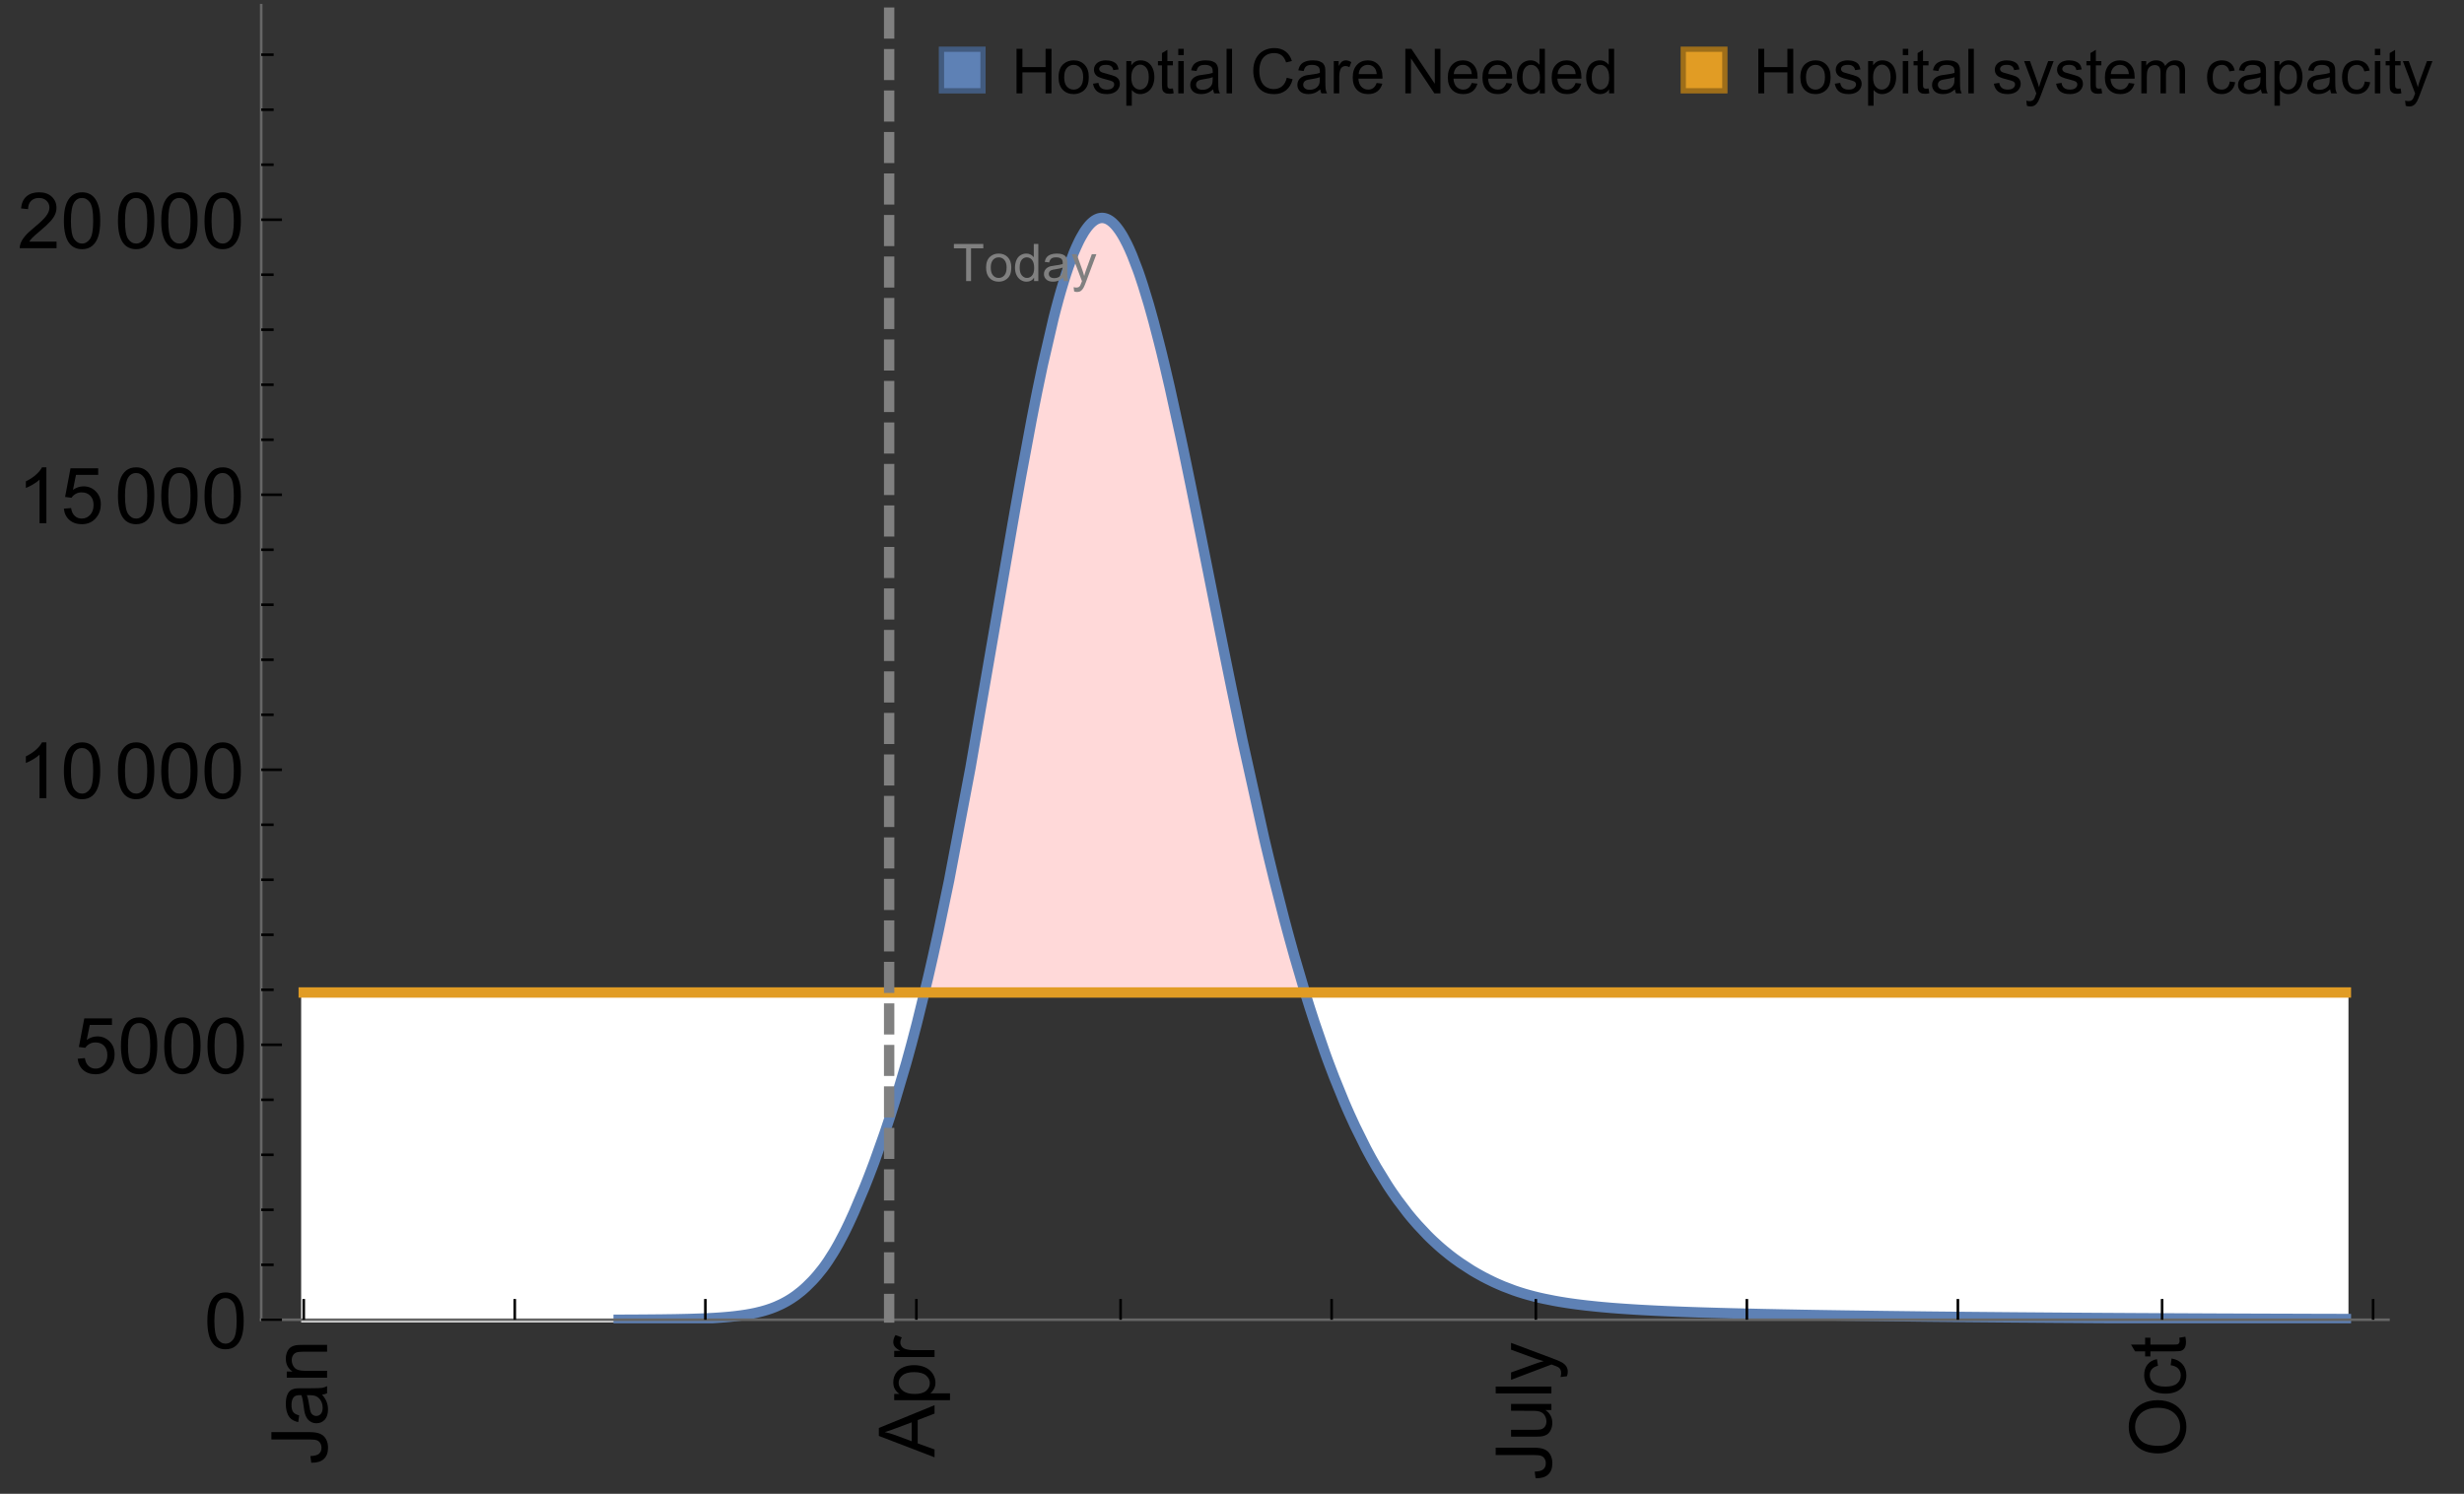 <?xml version="1.0" encoding="UTF-8"?>
<svg xmlns="http://www.w3.org/2000/svg" xmlns:xlink="http://www.w3.org/1999/xlink" width="475pt" height="288pt" viewBox="0 0 475 288" version="1.1">
<rect x="0" y="0" width="475" height="288" fill="#333333" stroke="none"/>
<defs>
<g>
<symbol overflow="visible" id="glyph0-0">
<path style="stroke:none;" d=""/>
</symbol>
<symbol overflow="visible" id="glyph0-1">
<path style="stroke:none;" d="M -3.047 -0.434 L -3.223 -1.715 C -2.402 -1.75 -1.84 -1.902 -1.539 -2.176 C -1.234 -2.449 -1.082 -2.828 -1.082 -3.312 C -1.082 -3.668 -1.164 -3.977 -1.328 -4.234 C -1.492 -4.492 -1.715 -4.672 -1.996 -4.77 C -2.277 -4.867 -2.723 -4.914 -3.34 -4.914 L -10.738 -4.914 L -10.738 -6.336 L -3.422 -6.336 C -2.523 -6.336 -1.824 -6.227 -1.332 -6.008 C -0.84 -5.793 -0.465 -5.449 -0.203 -4.977 C 0.055 -4.504 0.184 -3.953 0.184 -3.316 C 0.184 -2.375 -0.086 -1.652 -0.629 -1.152 C -1.172 -0.652 -1.977 -0.414 -3.047 -0.434 Z M -3.047 -0.434 "/>
</symbol>
<symbol overflow="visible" id="glyph0-2">
<path style="stroke:none;" d="M -0.961 -6.062 C -0.543 -5.574 -0.25 -5.105 -0.082 -4.656 C 0.09 -4.203 0.176 -3.719 0.176 -3.199 C 0.176 -2.344 -0.031 -1.688 -0.449 -1.23 C -0.867 -0.773 -1.402 -0.543 -2.051 -0.543 C -2.43 -0.543 -2.781 -0.629 -3.094 -0.801 C -3.41 -0.977 -3.664 -1.203 -3.852 -1.484 C -4.043 -1.766 -4.188 -2.082 -4.285 -2.434 C -4.352 -2.691 -4.418 -3.082 -4.484 -3.605 C -4.609 -4.668 -4.762 -5.453 -4.938 -5.953 C -5.117 -5.961 -5.23 -5.961 -5.281 -5.961 C -5.816 -5.961 -6.195 -5.836 -6.414 -5.59 C -6.715 -5.25 -6.863 -4.75 -6.863 -4.086 C -6.863 -3.465 -6.754 -3.008 -6.535 -2.715 C -6.32 -2.418 -5.934 -2.199 -5.383 -2.059 L -5.559 -0.77 C -6.109 -0.887 -6.555 -1.078 -6.895 -1.348 C -7.234 -1.617 -7.496 -2.004 -7.68 -2.512 C -7.863 -3.02 -7.953 -3.609 -7.953 -4.277 C -7.953 -4.941 -7.875 -5.48 -7.719 -5.895 C -7.562 -6.312 -7.367 -6.617 -7.129 -6.812 C -6.895 -7.008 -6.594 -7.145 -6.234 -7.223 C -6.008 -7.266 -5.602 -7.289 -5.016 -7.289 L -3.258 -7.289 C -2.031 -7.289 -1.258 -7.316 -0.934 -7.371 C -0.609 -7.43 -0.297 -7.539 0 -7.703 L 0 -6.328 C -0.273 -6.191 -0.594 -6.102 -0.961 -6.062 Z M -3.902 -5.953 C -3.707 -5.477 -3.543 -4.758 -3.406 -3.801 C -3.328 -3.258 -3.238 -2.875 -3.141 -2.652 C -3.043 -2.426 -2.902 -2.254 -2.715 -2.133 C -2.527 -2.008 -2.316 -1.949 -2.086 -1.949 C -1.734 -1.949 -1.441 -2.082 -1.207 -2.348 C -0.973 -2.613 -0.855 -3.004 -0.855 -3.516 C -0.855 -4.023 -0.969 -4.477 -1.191 -4.871 C -1.414 -5.266 -1.715 -5.555 -2.102 -5.742 C -2.398 -5.883 -2.84 -5.953 -3.422 -5.953 Z M -3.902 -5.953 "/>
</symbol>
<symbol overflow="visible" id="glyph0-3">
<path style="stroke:none;" d="M 0 -0.988 L -7.777 -0.988 L -7.777 -2.176 L -6.672 -2.176 C -7.527 -2.746 -7.953 -3.57 -7.953 -4.652 C -7.953 -5.121 -7.871 -5.551 -7.703 -5.945 C -7.535 -6.336 -7.312 -6.633 -7.039 -6.828 C -6.766 -7.023 -6.441 -7.156 -6.062 -7.234 C -5.82 -7.285 -5.395 -7.309 -4.781 -7.309 L 0 -7.309 L 0 -5.992 L -4.73 -5.992 C -5.27 -5.992 -5.672 -5.941 -5.938 -5.836 C -6.203 -5.734 -6.414 -5.555 -6.574 -5.293 C -6.734 -5.031 -6.812 -4.723 -6.812 -4.371 C -6.812 -3.812 -6.633 -3.328 -6.277 -2.918 C -5.922 -2.512 -5.242 -2.309 -4.25 -2.309 L 0 -2.309 Z M 0 -0.988 "/>
</symbol>
<symbol overflow="visible" id="glyph0-4">
<path style="stroke:none;" d="M 0 0.023 L -10.738 -4.102 L -10.738 -5.633 L 0 -10.027 L 0 -8.406 L -3.25 -7.156 L -3.25 -2.664 L 0 -1.488 Z M -4.41 -3.078 L -4.41 -6.715 L -7.383 -5.598 C -8.285 -5.254 -9.027 -5 -9.609 -4.836 C -8.922 -4.699 -8.238 -4.504 -7.559 -4.254 Z M -4.41 -3.078 "/>
</symbol>
<symbol overflow="visible" id="glyph0-5">
<path style="stroke:none;" d="M 2.98 -0.988 L -7.777 -0.988 L -7.777 -2.191 L -6.766 -2.191 C -7.164 -2.473 -7.461 -2.793 -7.656 -3.148 C -7.855 -3.504 -7.953 -3.938 -7.953 -4.445 C -7.953 -5.109 -7.781 -5.695 -7.441 -6.203 C -7.102 -6.711 -6.617 -7.094 -5.996 -7.352 C -5.371 -7.613 -4.691 -7.742 -3.949 -7.742 C -3.152 -7.742 -2.434 -7.598 -1.797 -7.312 C -1.16 -7.027 -0.672 -6.613 -0.332 -6.066 C 0.008 -5.523 0.176 -4.953 0.176 -4.352 C 0.176 -3.91 0.082 -3.516 -0.102 -3.168 C -0.289 -2.82 -0.523 -2.531 -0.805 -2.309 L 2.98 -2.309 Z M -3.844 -2.184 C -2.844 -2.184 -2.105 -2.387 -1.625 -2.789 C -1.148 -3.195 -0.906 -3.688 -0.906 -4.262 C -0.906 -4.848 -1.156 -5.352 -1.652 -5.77 C -2.148 -6.188 -2.914 -6.395 -3.953 -6.395 C -4.945 -6.395 -5.688 -6.191 -6.18 -5.781 C -6.676 -5.375 -6.922 -4.887 -6.922 -4.32 C -6.922 -3.758 -6.66 -3.262 -6.133 -2.832 C -5.609 -2.398 -4.848 -2.184 -3.844 -2.184 Z M -3.844 -2.184 "/>
</symbol>
<symbol overflow="visible" id="glyph0-6">
<path style="stroke:none;" d="M 0 -0.973 L -7.777 -0.973 L -7.777 -2.16 L -6.598 -2.16 C -7.148 -2.465 -7.516 -2.742 -7.691 -3 C -7.867 -3.258 -7.953 -3.539 -7.953 -3.844 C -7.953 -4.289 -7.812 -4.742 -7.531 -5.199 L -6.305 -4.746 C -6.496 -4.422 -6.594 -4.102 -6.594 -3.781 C -6.594 -3.492 -6.504 -3.234 -6.332 -3.004 C -6.16 -2.773 -5.918 -2.609 -5.609 -2.512 C -5.141 -2.367 -4.629 -2.293 -4.07 -2.293 L 0 -2.293 Z M 0 -0.973 "/>
</symbol>
<symbol overflow="visible" id="glyph0-7">
<path style="stroke:none;" d="M 0 -6.086 L -1.141 -6.086 C -0.262 -5.48 0.176 -4.656 0.176 -3.617 C 0.176 -3.16 0.09 -2.73 -0.086 -2.332 C -0.262 -1.934 -0.484 -1.641 -0.75 -1.445 C -1.016 -1.254 -1.344 -1.117 -1.727 -1.039 C -1.988 -0.984 -2.398 -0.961 -2.961 -0.961 L -7.777 -0.961 L -7.777 -2.277 L -3.465 -2.277 C -2.777 -2.277 -2.312 -2.305 -2.074 -2.359 C -1.727 -2.441 -1.453 -2.617 -1.258 -2.887 C -1.059 -3.156 -0.961 -3.484 -0.961 -3.883 C -0.961 -4.277 -1.062 -4.648 -1.262 -4.996 C -1.465 -5.344 -1.742 -5.586 -2.09 -5.73 C -2.441 -5.875 -2.945 -5.945 -3.609 -5.945 L -7.777 -5.949 L -7.777 -7.266 L 0 -7.266 Z M 0 -6.086 "/>
</symbol>
<symbol overflow="visible" id="glyph0-8">
<path style="stroke:none;" d="M 0 -0.961 L -10.738 -0.961 L -10.738 -2.277 L 0 -2.277 Z M 0 -0.961 "/>
</symbol>
<symbol overflow="visible" id="glyph0-9">
<path style="stroke:none;" d="M 2.996 -0.93 L 1.758 -0.785 C 1.836 -1.07 1.875 -1.324 1.875 -1.539 C 1.875 -1.832 1.828 -2.066 1.73 -2.242 C 1.633 -2.418 1.496 -2.562 1.32 -2.672 C 1.188 -2.758 0.859 -2.891 0.336 -3.078 C 0.262 -3.102 0.156 -3.141 0.016 -3.195 L -7.777 -0.242 L -7.777 -1.664 L -3.273 -3.281 C -2.703 -3.492 -2.102 -3.68 -1.473 -3.844 C -2.078 -3.996 -2.668 -4.176 -3.246 -4.387 L -7.777 -6.051 L -7.777 -7.367 L 0.133 -4.41 C 0.988 -4.094 1.574 -3.844 1.898 -3.668 C 2.332 -3.434 2.648 -3.168 2.852 -2.863 C 3.055 -2.562 3.156 -2.199 3.156 -1.781 C 3.156 -1.527 3.102 -1.242 2.996 -0.93 Z M 2.996 -0.93 "/>
</symbol>
<symbol overflow="visible" id="glyph0-10">
<path style="stroke:none;" d="M -5.23 -0.727 C -7.012 -0.727 -8.406 -1.203 -9.414 -2.16 C -10.422 -3.117 -10.93 -4.352 -10.93 -5.867 C -10.93 -6.859 -10.691 -7.75 -10.219 -8.547 C -9.742 -9.344 -9.082 -9.949 -8.234 -10.367 C -7.387 -10.785 -6.43 -10.992 -5.355 -10.992 C -4.266 -10.992 -3.289 -10.773 -2.43 -10.336 C -1.57 -9.895 -0.922 -9.273 -0.48 -8.469 C -0.039 -7.66 0.184 -6.793 0.184 -5.859 C 0.184 -4.848 -0.062 -3.945 -0.551 -3.148 C -1.039 -2.352 -1.703 -1.75 -2.547 -1.34 C -3.395 -0.93 -4.289 -0.727 -5.23 -0.727 Z M -5.207 -2.191 C -3.914 -2.191 -2.895 -2.539 -2.148 -3.234 C -1.406 -3.93 -1.031 -4.801 -1.031 -5.852 C -1.031 -6.922 -1.41 -7.801 -2.16 -8.492 C -2.914 -9.184 -3.98 -9.527 -5.359 -9.527 C -6.234 -9.527 -7 -9.383 -7.648 -9.086 C -8.301 -8.789 -8.809 -8.359 -9.168 -7.789 C -9.527 -7.219 -9.703 -6.582 -9.703 -5.875 C -9.703 -4.867 -9.359 -4.004 -8.668 -3.277 C -7.977 -2.551 -6.824 -2.191 -5.207 -2.191 Z M -5.207 -2.191 "/>
</symbol>
<symbol overflow="visible" id="glyph0-11">
<path style="stroke:none;" d="M -2.848 -6.062 L -2.68 -7.359 C -1.785 -7.219 -1.086 -6.855 -0.582 -6.273 C -0.078 -5.691 0.176 -4.973 0.176 -4.125 C 0.176 -3.059 -0.172 -2.203 -0.867 -1.555 C -1.562 -0.91 -2.562 -0.586 -3.859 -0.586 C -4.699 -0.586 -5.434 -0.727 -6.062 -1.004 C -6.695 -1.281 -7.168 -1.707 -7.48 -2.273 C -7.797 -2.844 -7.953 -3.461 -7.953 -4.133 C -7.953 -4.977 -7.742 -5.668 -7.312 -6.203 C -6.887 -6.742 -6.281 -7.086 -5.492 -7.234 L -5.297 -5.953 C -5.82 -5.832 -6.211 -5.617 -6.477 -5.305 C -6.738 -4.996 -6.871 -4.621 -6.871 -4.184 C -6.871 -3.52 -6.633 -2.98 -6.156 -2.562 C -5.68 -2.148 -4.926 -1.941 -3.898 -1.941 C -2.852 -1.941 -2.094 -2.141 -1.617 -2.543 C -1.145 -2.941 -0.906 -3.465 -0.906 -4.109 C -0.906 -4.625 -1.066 -5.059 -1.383 -5.406 C -1.699 -5.754 -2.191 -5.973 -2.848 -6.062 Z M -2.848 -6.062 "/>
</symbol>
<symbol overflow="visible" id="glyph0-12">
<path style="stroke:none;" d="M -1.18 -3.867 L -0.016 -4.059 C 0.062 -3.688 0.102 -3.355 0.102 -3.062 C 0.102 -2.582 0.027 -2.211 -0.125 -1.949 C -0.277 -1.684 -0.477 -1.5 -0.723 -1.391 C -0.969 -1.285 -1.488 -1.23 -2.277 -1.23 L -6.754 -1.23 L -6.754 -0.266 L -7.777 -0.266 L -7.777 -1.23 L -9.703 -1.23 L -10.496 -2.543 L -7.777 -2.543 L -7.777 -3.867 L -6.754 -3.867 L -6.754 -2.543 L -2.203 -2.543 C -1.828 -2.543 -1.586 -2.566 -1.48 -2.609 C -1.371 -2.656 -1.285 -2.734 -1.223 -2.84 C -1.16 -2.945 -1.129 -3.094 -1.129 -3.289 C -1.129 -3.434 -1.145 -3.629 -1.18 -3.867 Z M -1.18 -3.867 "/>
</symbol>
<symbol overflow="visible" id="glyph1-0">
<path style="stroke:none;" d=""/>
</symbol>
<symbol overflow="visible" id="glyph1-1">
<path style="stroke:none;" d="M 0.621 -5.297 C 0.621 -6.566 0.754 -7.586 1.016 -8.359 C 1.277 -9.133 1.664 -9.73 2.18 -10.152 C 2.695 -10.57 3.344 -10.781 4.125 -10.781 C 4.699 -10.781 5.203 -10.664 5.641 -10.434 C 6.074 -10.203 6.434 -9.867 6.715 -9.43 C 7 -8.992 7.223 -8.461 7.383 -7.832 C 7.543 -7.207 7.625 -6.359 7.625 -5.297 C 7.625 -4.035 7.496 -3.02 7.234 -2.246 C 6.977 -1.473 6.59 -0.871 6.074 -0.449 C 5.559 -0.027 4.91 0.184 4.125 0.184 C 3.09 0.184 2.273 -0.188 1.684 -0.93 C 0.977 -1.824 0.621 -3.277 0.621 -5.297 Z M 1.977 -5.297 C 1.977 -3.531 2.184 -2.359 2.598 -1.777 C 3.008 -1.191 3.52 -0.902 4.125 -0.902 C 4.73 -0.902 5.238 -1.195 5.652 -1.781 C 6.062 -2.367 6.27 -3.539 6.27 -5.297 C 6.27 -7.062 6.062 -8.238 5.652 -8.82 C 5.238 -9.398 4.723 -9.691 4.109 -9.691 C 3.504 -9.691 3.02 -9.434 2.66 -8.922 C 2.203 -8.266 1.977 -7.059 1.977 -5.297 Z M 1.977 -5.297 "/>
</symbol>
<symbol overflow="visible" id="glyph1-2">
<path style="stroke:none;" d="M 0.621 -2.812 L 2.008 -2.93 C 2.109 -2.258 2.348 -1.75 2.723 -1.41 C 3.094 -1.07 3.547 -0.902 4.07 -0.902 C 4.707 -0.902 5.242 -1.141 5.684 -1.617 C 6.125 -2.098 6.344 -2.73 6.344 -3.523 C 6.344 -4.273 6.133 -4.867 5.711 -5.305 C 5.289 -5.738 4.734 -5.953 4.051 -5.953 C 3.625 -5.953 3.242 -5.859 2.898 -5.664 C 2.559 -5.473 2.289 -5.223 2.094 -4.914 L 0.855 -5.074 L 1.898 -10.59 L 7.234 -10.59 L 7.234 -9.332 L 2.953 -9.332 L 2.375 -6.445 C 3.02 -6.895 3.695 -7.117 4.402 -7.117 C 5.34 -7.117 6.129 -6.793 6.773 -6.145 C 7.418 -5.496 7.742 -4.66 7.742 -3.641 C 7.742 -2.668 7.457 -1.828 6.891 -1.121 C 6.203 -0.25 5.266 0.184 4.07 0.184 C 3.094 0.184 2.297 -0.09 1.68 -0.637 C 1.062 -1.184 0.711 -1.91 0.621 -2.812 Z M 0.621 -2.812 "/>
</symbol>
<symbol overflow="visible" id="glyph1-3">
<path style="stroke:none;" d="M 5.59 0 L 4.27 0 L 4.27 -8.402 C 3.953 -8.098 3.535 -7.797 3.02 -7.492 C 2.504 -7.191 2.043 -6.961 1.633 -6.812 L 1.633 -8.086 C 2.371 -8.434 3.016 -8.852 3.566 -9.344 C 4.117 -9.84 4.508 -10.316 4.738 -10.781 L 5.59 -10.781 Z M 5.59 0 "/>
</symbol>
<symbol overflow="visible" id="glyph1-4">
<path style="stroke:none;" d="M 7.551 -1.266 L 7.551 0 L 0.453 0 C 0.445 -0.316 0.496 -0.621 0.609 -0.914 C 0.789 -1.398 1.078 -1.875 1.477 -2.344 C 1.875 -2.812 2.449 -3.355 3.199 -3.969 C 4.367 -4.926 5.156 -5.684 5.566 -6.242 C 5.977 -6.801 6.18 -7.332 6.18 -7.828 C 6.18 -8.352 5.996 -8.793 5.621 -9.152 C 5.246 -9.512 4.762 -9.691 4.16 -9.691 C 3.523 -9.691 3.016 -9.5 2.637 -9.117 C 2.258 -8.738 2.062 -8.211 2.059 -7.535 L 0.703 -7.676 C 0.797 -8.688 1.145 -9.457 1.75 -9.988 C 2.355 -10.516 3.168 -10.781 4.188 -10.781 C 5.219 -10.781 6.035 -10.496 6.637 -9.926 C 7.238 -9.352 7.535 -8.645 7.535 -7.801 C 7.535 -7.371 7.449 -6.949 7.273 -6.531 C 7.098 -6.117 6.805 -5.68 6.398 -5.223 C 5.992 -4.762 5.312 -4.133 4.367 -3.332 C 3.574 -2.668 3.066 -2.219 2.844 -1.98 C 2.617 -1.742 2.43 -1.508 2.285 -1.266 Z M 7.551 -1.266 "/>
</symbol>
<symbol overflow="visible" id="glyph2-0">
<path style="stroke:none;" d=""/>
</symbol>
<symbol overflow="visible" id="glyph2-1">
<path style="stroke:none;" d="M 2.594 0 L 2.594 -6.312 L 0.234 -6.312 L 0.234 -7.156 L 5.906 -7.156 L 5.906 -6.312 L 3.539 -6.312 L 3.539 0 Z M 2.594 0 "/>
</symbol>
<symbol overflow="visible" id="glyph2-2">
<path style="stroke:none;" d="M 0.332 -2.594 C 0.332 -3.555 0.598 -4.266 1.133 -4.727 C 1.578 -5.109 2.121 -5.305 2.766 -5.305 C 3.477 -5.305 4.059 -5.07 4.512 -4.602 C 4.965 -4.133 5.191 -3.488 5.191 -2.664 C 5.191 -2 5.09 -1.473 4.891 -1.09 C 4.691 -0.707 4.398 -0.41 4.016 -0.199 C 3.633 0.012 3.215 0.117 2.766 0.117 C 2.039 0.117 1.449 -0.117 1.004 -0.582 C 0.555 -1.047 0.332 -1.719 0.332 -2.594 Z M 1.234 -2.594 C 1.234 -1.93 1.379 -1.43 1.672 -1.102 C 1.961 -0.77 2.324 -0.605 2.766 -0.605 C 3.199 -0.605 3.562 -0.773 3.852 -1.102 C 4.141 -1.434 4.289 -1.941 4.289 -2.621 C 4.289 -3.262 4.141 -3.75 3.852 -4.078 C 3.559 -4.41 3.195 -4.574 2.766 -4.574 C 2.324 -4.574 1.961 -4.41 1.672 -4.082 C 1.383 -3.754 1.234 -3.258 1.234 -2.594 Z M 1.234 -2.594 "/>
</symbol>
<symbol overflow="visible" id="glyph2-3">
<path style="stroke:none;" d="M 4.023 0 L 4.023 -0.656 C 3.695 -0.141 3.211 0.117 2.574 0.117 C 2.16 0.117 1.781 0.004 1.434 -0.227 C 1.086 -0.453 0.816 -0.77 0.629 -1.18 C 0.438 -1.586 0.344 -2.059 0.344 -2.586 C 0.344 -3.105 0.43 -3.574 0.602 -3.996 C 0.773 -4.418 1.031 -4.742 1.375 -4.965 C 1.723 -5.191 2.109 -5.305 2.535 -5.305 C 2.848 -5.305 3.125 -5.238 3.367 -5.105 C 3.613 -4.973 3.812 -4.801 3.965 -4.59 L 3.965 -7.156 L 4.84 -7.156 L 4.84 0 Z M 1.246 -2.586 C 1.246 -1.922 1.387 -1.426 1.664 -1.098 C 1.945 -0.77 2.273 -0.605 2.656 -0.605 C 3.039 -0.605 3.367 -0.762 3.637 -1.078 C 3.906 -1.391 4.039 -1.871 4.039 -2.516 C 4.039 -3.227 3.902 -3.746 3.629 -4.078 C 3.355 -4.41 3.016 -4.574 2.617 -4.574 C 2.227 -4.574 1.898 -4.414 1.637 -4.098 C 1.375 -3.777 1.246 -3.273 1.246 -2.586 Z M 1.246 -2.586 "/>
</symbol>
<symbol overflow="visible" id="glyph2-4">
<path style="stroke:none;" d="M 4.043 -0.641 C 3.719 -0.363 3.402 -0.168 3.102 -0.055 C 2.801 0.059 2.48 0.117 2.133 0.117 C 1.562 0.117 1.125 -0.023 0.82 -0.301 C 0.516 -0.578 0.359 -0.934 0.359 -1.367 C 0.359 -1.621 0.418 -1.852 0.535 -2.062 C 0.648 -2.273 0.801 -2.441 0.988 -2.57 C 1.176 -2.695 1.387 -2.793 1.621 -2.855 C 1.793 -2.902 2.055 -2.945 2.402 -2.988 C 3.113 -3.074 3.633 -3.172 3.969 -3.289 C 3.973 -3.41 3.977 -3.488 3.977 -3.52 C 3.977 -3.879 3.891 -4.133 3.727 -4.277 C 3.5 -4.477 3.168 -4.574 2.727 -4.574 C 2.312 -4.574 2.008 -4.504 1.809 -4.359 C 1.613 -4.215 1.465 -3.957 1.371 -3.59 L 0.512 -3.707 C 0.59 -4.074 0.719 -4.371 0.898 -4.598 C 1.078 -4.824 1.336 -4.996 1.676 -5.121 C 2.016 -5.242 2.406 -5.305 2.852 -5.305 C 3.293 -5.305 3.652 -5.25 3.93 -5.148 C 4.207 -5.043 4.41 -4.91 4.539 -4.754 C 4.672 -4.594 4.762 -4.395 4.812 -4.156 C 4.844 -4.008 4.859 -3.734 4.859 -3.344 L 4.859 -2.172 C 4.859 -1.355 4.879 -0.84 4.914 -0.621 C 4.953 -0.406 5.027 -0.199 5.137 0 L 4.219 0 C 4.129 -0.184 4.07 -0.395 4.043 -0.641 Z M 3.969 -2.602 C 3.648 -2.473 3.172 -2.363 2.535 -2.27 C 2.172 -2.219 1.918 -2.16 1.766 -2.094 C 1.617 -2.031 1.504 -1.934 1.422 -1.809 C 1.34 -1.684 1.297 -1.543 1.297 -1.391 C 1.297 -1.156 1.387 -0.961 1.566 -0.805 C 1.742 -0.648 2 -0.57 2.344 -0.57 C 2.684 -0.57 2.984 -0.645 3.246 -0.793 C 3.512 -0.941 3.703 -1.145 3.828 -1.402 C 3.922 -1.602 3.969 -1.895 3.969 -2.281 Z M 3.969 -2.602 "/>
</symbol>
<symbol overflow="visible" id="glyph2-5">
<path style="stroke:none;" d="M 0.621 1.996 L 0.523 1.172 C 0.715 1.223 0.883 1.25 1.023 1.25 C 1.219 1.25 1.375 1.219 1.492 1.152 C 1.609 1.086 1.707 0.996 1.781 0.879 C 1.836 0.789 1.926 0.574 2.051 0.227 C 2.066 0.176 2.094 0.105 2.129 0.008 L 0.16 -5.188 L 1.109 -5.188 L 2.188 -2.184 C 2.328 -1.801 2.453 -1.402 2.562 -0.98 C 2.664 -1.383 2.785 -1.777 2.926 -2.164 L 4.031 -5.188 L 4.914 -5.188 L 2.938 0.086 C 2.727 0.656 2.562 1.051 2.445 1.266 C 2.289 1.555 2.109 1.766 1.91 1.902 C 1.707 2.039 1.465 2.105 1.188 2.105 C 1.016 2.105 0.828 2.07 0.621 1.996 Z M 0.621 1.996 "/>
</symbol>
<symbol overflow="visible" id="glyph3-0">
<path style="stroke:none;" d=""/>
</symbol>
<symbol overflow="visible" id="glyph3-1">
<path style="stroke:none;" d="M 0.961 0 L 0.961 -8.59 L 2.098 -8.59 L 2.098 -5.062 L 6.562 -5.062 L 6.562 -8.59 L 7.699 -8.59 L 7.699 0 L 6.562 0 L 6.562 -4.047 L 2.098 -4.047 L 2.098 0 Z M 0.961 0 "/>
</symbol>
<symbol overflow="visible" id="glyph3-2">
<path style="stroke:none;" d="M 0.398 -3.109 C 0.398 -4.262 0.719 -5.117 1.359 -5.672 C 1.895 -6.133 2.547 -6.363 3.316 -6.363 C 4.172 -6.363 4.871 -6.082 5.414 -5.523 C 5.957 -4.961 6.227 -4.188 6.227 -3.199 C 6.227 -2.398 6.109 -1.77 5.867 -1.309 C 5.629 -0.852 5.277 -0.492 4.82 -0.242 C 4.359 0.012 3.859 0.141 3.316 0.141 C 2.445 0.141 1.742 -0.141 1.203 -0.695 C 0.668 -1.254 0.398 -2.062 0.398 -3.109 Z M 1.484 -3.109 C 1.484 -2.312 1.656 -1.719 2.004 -1.32 C 2.352 -0.926 2.789 -0.727 3.316 -0.727 C 3.84 -0.727 4.273 -0.926 4.625 -1.324 C 4.973 -1.723 5.145 -2.328 5.145 -3.148 C 5.145 -3.918 4.969 -4.5 4.621 -4.895 C 4.27 -5.293 3.836 -5.492 3.316 -5.492 C 2.789 -5.492 2.352 -5.293 2.004 -4.898 C 1.656 -4.504 1.484 -3.906 1.484 -3.109 Z M 1.484 -3.109 "/>
</symbol>
<symbol overflow="visible" id="glyph3-3">
<path style="stroke:none;" d="M 0.367 -1.859 L 1.414 -2.023 C 1.473 -1.605 1.633 -1.281 1.902 -1.062 C 2.168 -0.84 2.543 -0.727 3.023 -0.727 C 3.508 -0.727 3.867 -0.824 4.102 -1.023 C 4.336 -1.219 4.453 -1.453 4.453 -1.719 C 4.453 -1.957 4.352 -2.141 4.141 -2.281 C 3.996 -2.375 3.641 -2.492 3.062 -2.637 C 2.289 -2.832 1.754 -3 1.457 -3.145 C 1.156 -3.285 0.93 -3.484 0.777 -3.734 C 0.621 -3.988 0.547 -4.266 0.547 -4.57 C 0.547 -4.848 0.609 -5.105 0.734 -5.34 C 0.863 -5.578 1.035 -5.773 1.254 -5.93 C 1.418 -6.051 1.641 -6.152 1.926 -6.238 C 2.207 -6.32 2.512 -6.363 2.836 -6.363 C 3.324 -6.363 3.754 -6.293 4.121 -6.152 C 4.492 -6.012 4.766 -5.82 4.938 -5.582 C 5.113 -5.34 5.234 -5.02 5.305 -4.617 L 4.273 -4.477 C 4.227 -4.797 4.09 -5.047 3.863 -5.227 C 3.641 -5.406 3.32 -5.496 2.914 -5.496 C 2.43 -5.496 2.082 -5.414 1.875 -5.258 C 1.668 -5.098 1.562 -4.906 1.562 -4.695 C 1.562 -4.559 1.609 -4.434 1.695 -4.324 C 1.781 -4.211 1.914 -4.117 2.098 -4.043 C 2.203 -4.004 2.516 -3.914 3.031 -3.773 C 3.777 -3.574 4.297 -3.41 4.59 -3.285 C 4.887 -3.156 5.117 -2.973 5.285 -2.73 C 5.453 -2.488 5.539 -2.188 5.539 -1.828 C 5.539 -1.477 5.434 -1.145 5.23 -0.836 C 5.023 -0.523 4.727 -0.285 4.344 -0.113 C 3.957 0.055 3.516 0.141 3.031 0.141 C 2.223 0.141 1.605 -0.027 1.18 -0.363 C 0.758 -0.699 0.484 -1.195 0.367 -1.859 Z M 0.367 -1.859 "/>
</symbol>
<symbol overflow="visible" id="glyph3-4">
<path style="stroke:none;" d="M 0.789 2.383 L 0.789 -6.223 L 1.75 -6.223 L 1.75 -5.414 C 1.977 -5.73 2.234 -5.969 2.52 -6.125 C 2.805 -6.285 3.148 -6.363 3.555 -6.363 C 4.086 -6.363 4.555 -6.227 4.961 -5.953 C 5.367 -5.68 5.676 -5.293 5.883 -4.797 C 6.09 -4.297 6.195 -3.75 6.195 -3.156 C 6.195 -2.52 6.078 -1.949 5.852 -1.438 C 5.621 -0.93 5.289 -0.539 4.855 -0.266 C 4.418 0.004 3.961 0.141 3.48 0.141 C 3.129 0.141 2.812 0.066 2.535 -0.082 C 2.254 -0.23 2.023 -0.418 1.844 -0.645 L 1.844 2.383 Z M 1.746 -3.078 C 1.746 -2.277 1.906 -1.684 2.234 -1.301 C 2.559 -0.918 2.949 -0.727 3.41 -0.727 C 3.879 -0.727 4.281 -0.926 4.613 -1.32 C 4.949 -1.719 5.117 -2.332 5.117 -3.164 C 5.117 -3.957 4.953 -4.551 4.625 -4.945 C 4.301 -5.34 3.91 -5.539 3.457 -5.539 C 3.008 -5.539 2.609 -5.328 2.266 -4.906 C 1.918 -4.488 1.746 -3.875 1.746 -3.078 Z M 1.746 -3.078 "/>
</symbol>
<symbol overflow="visible" id="glyph3-5">
<path style="stroke:none;" d="M 3.094 -0.945 L 3.246 -0.012 C 2.949 0.051 2.684 0.082 2.449 0.082 C 2.066 0.082 1.77 0.023 1.559 -0.102 C 1.348 -0.223 1.199 -0.379 1.113 -0.578 C 1.027 -0.773 0.984 -1.188 0.984 -1.82 L 0.984 -5.402 L 0.211 -5.402 L 0.211 -6.223 L 0.984 -6.223 L 0.984 -7.766 L 2.031 -8.398 L 2.031 -6.223 L 3.094 -6.223 L 3.094 -5.402 L 2.031 -5.402 L 2.031 -1.766 C 2.031 -1.465 2.051 -1.27 2.09 -1.184 C 2.125 -1.098 2.188 -1.031 2.27 -0.977 C 2.355 -0.926 2.477 -0.902 2.633 -0.902 C 2.75 -0.902 2.902 -0.914 3.094 -0.945 Z M 3.094 -0.945 "/>
</symbol>
<symbol overflow="visible" id="glyph3-6">
<path style="stroke:none;" d="M 0.797 -7.375 L 0.797 -8.59 L 1.852 -8.59 L 1.852 -7.375 Z M 0.797 0 L 0.797 -6.223 L 1.852 -6.223 L 1.852 0 Z M 0.797 0 "/>
</symbol>
<symbol overflow="visible" id="glyph3-7">
<path style="stroke:none;" d="M 4.852 -0.766 C 4.461 -0.434 4.086 -0.203 3.723 -0.062 C 3.363 0.074 2.977 0.141 2.562 0.141 C 1.879 0.141 1.352 -0.027 0.984 -0.359 C 0.617 -0.695 0.434 -1.121 0.434 -1.641 C 0.434 -1.945 0.504 -2.223 0.641 -2.477 C 0.781 -2.727 0.961 -2.93 1.188 -3.082 C 1.41 -3.234 1.664 -3.352 1.945 -3.43 C 2.152 -3.484 2.465 -3.535 2.883 -3.586 C 3.734 -3.688 4.359 -3.809 4.766 -3.949 C 4.77 -4.094 4.77 -4.188 4.77 -4.227 C 4.77 -4.656 4.672 -4.957 4.469 -5.133 C 4.199 -5.371 3.801 -5.492 3.27 -5.492 C 2.773 -5.492 2.406 -5.402 2.172 -5.23 C 1.934 -5.055 1.758 -4.75 1.648 -4.305 L 0.617 -4.445 C 0.711 -4.887 0.863 -5.246 1.078 -5.516 C 1.293 -5.789 1.602 -5.996 2.008 -6.145 C 2.414 -6.289 2.887 -6.363 3.422 -6.363 C 3.953 -6.363 4.383 -6.301 4.719 -6.176 C 5.051 -6.051 5.293 -5.895 5.449 -5.703 C 5.605 -5.516 5.715 -5.273 5.777 -4.984 C 5.812 -4.805 5.828 -4.484 5.828 -4.016 L 5.828 -2.609 C 5.828 -1.629 5.852 -1.008 5.898 -0.746 C 5.941 -0.488 6.031 -0.238 6.164 0 L 5.062 0 C 4.953 -0.219 4.883 -0.477 4.852 -0.766 Z M 4.766 -3.125 C 4.383 -2.969 3.805 -2.836 3.039 -2.727 C 2.605 -2.664 2.301 -2.594 2.121 -2.516 C 1.941 -2.438 1.805 -2.32 1.703 -2.172 C 1.605 -2.02 1.559 -1.852 1.559 -1.672 C 1.559 -1.391 1.664 -1.156 1.879 -0.969 C 2.09 -0.781 2.402 -0.688 2.812 -0.688 C 3.219 -0.688 3.578 -0.773 3.898 -0.953 C 4.215 -1.129 4.445 -1.375 4.594 -1.68 C 4.707 -1.918 4.766 -2.273 4.766 -2.734 Z M 4.766 -3.125 "/>
</symbol>
<symbol overflow="visible" id="glyph3-8">
<path style="stroke:none;" d="M 0.766 0 L 0.766 -8.59 L 1.82 -8.59 L 1.82 0 Z M 0.766 0 "/>
</symbol>
<symbol overflow="visible" id="glyph3-9">
<path style="stroke:none;" d="M 7.055 -3.012 L 8.191 -2.727 C 7.953 -1.793 7.523 -1.078 6.906 -0.59 C 6.285 -0.098 5.531 0.148 4.633 0.148 C 3.707 0.148 2.957 -0.043 2.375 -0.418 C 1.797 -0.797 1.355 -1.344 1.051 -2.055 C 0.75 -2.77 0.598 -3.539 0.598 -4.359 C 0.598 -5.254 0.77 -6.035 1.109 -6.699 C 1.453 -7.367 1.938 -7.871 2.57 -8.219 C 3.199 -8.562 3.895 -8.734 4.652 -8.734 C 5.512 -8.734 6.234 -8.516 6.82 -8.078 C 7.406 -7.641 7.812 -7.027 8.047 -6.234 L 6.926 -5.969 C 6.727 -6.594 6.438 -7.051 6.059 -7.336 C 5.68 -7.621 5.203 -7.766 4.629 -7.766 C 3.969 -7.766 3.418 -7.605 2.973 -7.289 C 2.531 -6.973 2.219 -6.547 2.039 -6.016 C 1.859 -5.48 1.77 -4.93 1.77 -4.367 C 1.77 -3.637 1.875 -2.996 2.09 -2.453 C 2.301 -1.906 2.633 -1.5 3.082 -1.23 C 3.531 -0.961 4.016 -0.828 4.539 -0.828 C 5.176 -0.828 5.719 -1.008 6.156 -1.375 C 6.598 -1.742 6.898 -2.289 7.055 -3.012 Z M 7.055 -3.012 "/>
</symbol>
<symbol overflow="visible" id="glyph3-10">
<path style="stroke:none;" d="M 0.781 0 L 0.781 -6.223 L 1.727 -6.223 L 1.727 -5.281 C 1.969 -5.723 2.195 -6.012 2.398 -6.152 C 2.605 -6.293 2.828 -6.363 3.078 -6.363 C 3.434 -6.363 3.793 -6.25 4.16 -6.023 L 3.797 -5.047 C 3.539 -5.199 3.281 -5.273 3.023 -5.273 C 2.793 -5.273 2.586 -5.203 2.402 -5.066 C 2.219 -4.926 2.086 -4.734 2.008 -4.488 C 1.891 -4.113 1.836 -3.703 1.836 -3.258 L 1.836 0 Z M 0.781 0 "/>
</symbol>
<symbol overflow="visible" id="glyph3-11">
<path style="stroke:none;" d="M 5.051 -2.004 L 6.141 -1.867 C 5.969 -1.23 5.648 -0.738 5.188 -0.387 C 4.723 -0.035 4.125 0.141 3.406 0.141 C 2.496 0.141 1.773 -0.141 1.238 -0.699 C 0.707 -1.262 0.438 -2.047 0.438 -3.059 C 0.438 -4.105 0.711 -4.918 1.25 -5.496 C 1.789 -6.074 2.484 -6.363 3.344 -6.363 C 4.176 -6.363 4.859 -6.078 5.383 -5.516 C 5.91 -4.949 6.176 -4.148 6.176 -3.125 C 6.176 -3.062 6.172 -2.969 6.172 -2.844 L 1.531 -2.844 C 1.57 -2.16 1.762 -1.633 2.109 -1.273 C 2.457 -0.91 2.891 -0.727 3.41 -0.727 C 3.797 -0.727 4.125 -0.828 4.398 -1.031 C 4.672 -1.234 4.891 -1.559 5.051 -2.004 Z M 1.586 -3.711 L 5.062 -3.711 C 5.016 -4.234 4.883 -4.625 4.664 -4.887 C 4.328 -5.293 3.891 -5.496 3.359 -5.496 C 2.875 -5.496 2.465 -5.336 2.137 -5.008 C 1.805 -4.684 1.625 -4.25 1.586 -3.711 Z M 1.586 -3.711 "/>
</symbol>
<symbol overflow="visible" id="glyph3-12">
<path style="stroke:none;" d="M 0.914 0 L 0.914 -8.59 L 2.078 -8.59 L 6.594 -1.844 L 6.594 -8.59 L 7.68 -8.59 L 7.68 0 L 6.516 0 L 2.004 -6.75 L 2.004 0 Z M 0.914 0 "/>
</symbol>
<symbol overflow="visible" id="glyph3-13">
<path style="stroke:none;" d="M 4.828 0 L 4.828 -0.785 C 4.434 -0.168 3.852 0.141 3.086 0.141 C 2.59 0.141 2.137 0.004 1.719 -0.27 C 1.305 -0.543 0.98 -0.926 0.754 -1.414 C 0.523 -1.906 0.41 -2.469 0.41 -3.105 C 0.41 -3.727 0.516 -4.289 0.719 -4.797 C 0.926 -5.301 1.238 -5.688 1.652 -5.961 C 2.066 -6.23 2.531 -6.363 3.039 -6.363 C 3.414 -6.363 3.75 -6.285 4.043 -6.125 C 4.336 -5.969 4.574 -5.762 4.758 -5.508 L 4.758 -8.59 L 5.805 -8.59 L 5.805 0 Z M 1.492 -3.105 C 1.492 -2.309 1.664 -1.711 2 -1.32 C 2.336 -0.926 2.73 -0.727 3.188 -0.727 C 3.648 -0.727 4.039 -0.914 4.363 -1.293 C 4.684 -1.668 4.844 -2.242 4.844 -3.016 C 4.844 -3.867 4.68 -4.492 4.352 -4.891 C 4.023 -5.289 3.621 -5.492 3.141 -5.492 C 2.672 -5.492 2.281 -5.297 1.965 -4.914 C 1.652 -4.531 1.492 -3.93 1.492 -3.105 Z M 1.492 -3.105 "/>
</symbol>
<symbol overflow="visible" id="glyph3-14">
<path style="stroke:none;" d="M 0.742 2.398 L 0.625 1.406 C 0.855 1.469 1.059 1.5 1.23 1.5 C 1.465 1.5 1.652 1.461 1.793 1.383 C 1.934 1.305 2.047 1.195 2.141 1.055 C 2.207 0.949 2.312 0.688 2.461 0.27 C 2.48 0.211 2.512 0.125 2.555 0.012 L 0.195 -6.223 L 1.328 -6.223 L 2.625 -2.617 C 2.793 -2.16 2.945 -1.68 3.078 -1.18 C 3.199 -1.664 3.344 -2.133 3.508 -2.594 L 4.84 -6.223 L 5.895 -6.223 L 3.527 0.105 C 3.273 0.789 3.078 1.258 2.938 1.516 C 2.75 1.863 2.531 2.121 2.289 2.281 C 2.047 2.445 1.758 2.523 1.422 2.523 C 1.219 2.523 0.992 2.484 0.742 2.398 Z M 0.742 2.398 "/>
</symbol>
<symbol overflow="visible" id="glyph3-15">
<path style="stroke:none;" d="M 0.789 0 L 0.789 -6.223 L 1.734 -6.223 L 1.734 -5.352 C 1.93 -5.656 2.188 -5.898 2.516 -6.086 C 2.84 -6.27 3.207 -6.363 3.621 -6.363 C 4.082 -6.363 4.461 -6.266 4.754 -6.078 C 5.051 -5.887 5.258 -5.617 5.379 -5.273 C 5.871 -6 6.512 -6.363 7.301 -6.363 C 7.918 -6.363 8.391 -6.191 8.727 -5.852 C 9.059 -5.508 9.223 -4.984 9.223 -4.273 L 9.223 0 L 8.172 0 L 8.172 -3.922 C 8.172 -4.344 8.141 -4.645 8.07 -4.832 C 8.004 -5.016 7.879 -5.164 7.699 -5.281 C 7.52 -5.395 7.309 -5.449 7.066 -5.449 C 6.629 -5.449 6.266 -5.305 5.977 -5.012 C 5.688 -4.723 5.543 -4.258 5.543 -3.617 L 5.543 0 L 4.488 0 L 4.488 -4.043 C 4.488 -4.512 4.402 -4.863 4.23 -5.098 C 4.059 -5.332 3.777 -5.449 3.387 -5.449 C 3.09 -5.449 2.816 -5.371 2.562 -5.215 C 2.312 -5.059 2.129 -4.828 2.016 -4.531 C 1.902 -4.23 1.844 -3.797 1.844 -3.227 L 1.844 0 Z M 0.789 0 "/>
</symbol>
<symbol overflow="visible" id="glyph3-16">
<path style="stroke:none;" d="M 4.852 -2.281 L 5.891 -2.145 C 5.777 -1.43 5.484 -0.871 5.02 -0.465 C 4.551 -0.062 3.977 0.141 3.297 0.141 C 2.445 0.141 1.762 -0.137 1.246 -0.695 C 0.727 -1.25 0.469 -2.047 0.469 -3.086 C 0.469 -3.758 0.578 -4.348 0.805 -4.852 C 1.027 -5.355 1.363 -5.734 1.82 -5.984 C 2.273 -6.238 2.77 -6.363 3.305 -6.363 C 3.98 -6.363 4.531 -6.191 4.961 -5.852 C 5.391 -5.508 5.668 -5.023 5.789 -4.395 L 4.766 -4.234 C 4.668 -4.652 4.492 -4.969 4.246 -5.18 C 3.996 -5.391 3.695 -5.496 3.344 -5.496 C 2.812 -5.496 2.383 -5.305 2.051 -4.926 C 1.719 -4.543 1.555 -3.941 1.555 -3.117 C 1.555 -2.281 1.711 -1.672 2.031 -1.297 C 2.352 -0.918 2.773 -0.727 3.289 -0.727 C 3.703 -0.727 4.047 -0.852 4.324 -1.109 C 4.602 -1.363 4.777 -1.75 4.852 -2.281 Z M 4.852 -2.281 "/>
</symbol>
</g>
<clipPath id="clip1">
  <path d="M 53 186 L 183 186 L 183 255.121 L 53 255.121 Z M 53 186 "/>
</clipPath>
<clipPath id="clip2">
  <path d="M 247 186 L 457 186 L 457 255.121 L 247 255.121 Z M 247 186 "/>
</clipPath>
<clipPath id="clip3">
  <path d="M 110 32 L 461.039 32 L 461.039 255.121 L 110 255.121 Z M 110 32 "/>
</clipPath>
<clipPath id="clip4">
  <path d="M 169 1 L 173 1 L 173 255 L 169 255 Z M 169 1 "/>
</clipPath>
<clipPath id="clip5">
  <path d="M 180.961 8.879 L 191 8.879 L 191 19 L 180.961 19 Z M 180.961 8.879 "/>
</clipPath>
<clipPath id="clip6">
  <path d="M 324 8.879 L 334 8.879 L 334 19 L 324 19 Z M 324 8.879 "/>
</clipPath>
</defs>
<g id="surface9984">
<path style="fill-rule:nonzero;fill:rgb(99.998%,84.999%,84.999%);fill-opacity:1;stroke-width:1;stroke-linecap:square;stroke-linejoin:miter;stroke:rgb(99.998%,84.999%,84.999%);stroke-opacity:1;stroke-miterlimit:3.239;" d="M 178.211 191.352 L 251.582 191.352 L 251.473 191 L 249.52 184.348 L 248.543 180.836 L 248.055 179.035 L 247.812 178.121 L 247.688 177.664 L 247.566 177.203 L 245.613 169.562 L 244.637 165.562 L 244.148 163.52 L 243.902 162.488 L 243.66 161.449 L 239.477 142.613 L 237.383 132.578 L 236.336 127.449 L 235.812 124.859 L 235.551 123.562 L 235.422 122.91 L 235.289 122.262 L 231.43 102.93 L 229.5 93.383 L 228.535 88.707 L 228.055 86.398 L 227.691 84.688 L 227.57 84.121 L 225.504 74.707 L 224.469 70.27 L 223.953 68.129 L 223.695 67.082 L 223.562 66.566 L 223.434 66.051 L 222.402 62.078 L 221.883 60.199 L 221.625 59.285 L 221.496 58.832 L 221.367 58.387 L 220.332 55.004 L 219.816 53.438 L 219.559 52.684 L 219.426 52.316 L 219.297 51.957 L 218.246 49.227 L 217.719 48.008 L 217.453 47.441 L 217.324 47.164 L 217.191 46.898 L 216.664 45.895 L 216.402 45.434 L 216.27 45.211 L 216.137 45 L 215.875 44.594 L 215.742 44.402 L 215.609 44.219 L 215.348 43.871 L 215.215 43.707 L 215.086 43.551 L 214.82 43.262 L 214.559 43 L 214.426 42.883 L 214.293 42.773 L 214.164 42.668 L 214.031 42.57 L 213.898 42.484 L 213.77 42.402 L 213.637 42.328 L 213.504 42.262 L 213.371 42.207 L 213.242 42.156 L 213.109 42.113 L 212.977 42.078 L 212.848 42.051 L 212.715 42.031 L 212.582 42.02 L 212.449 42.016 L 212.32 42.02 L 212.188 42.031 L 212.055 42.051 L 211.926 42.078 L 211.793 42.113 L 211.66 42.156 L 211.527 42.211 L 211.398 42.27 L 211.266 42.336 L 211.133 42.41 L 211.004 42.492 L 210.871 42.582 L 210.629 42.773 L 210.508 42.875 L 210.383 42.988 L 210.262 43.105 L 210.141 43.227 L 210.02 43.359 L 209.898 43.496 L 209.656 43.793 L 209.535 43.949 L 209.414 44.117 L 209.168 44.465 L 209.047 44.648 L 208.926 44.84 L 208.441 45.672 L 208.195 46.125 L 208.074 46.363 L 207.953 46.605 L 207.469 47.648 L 207.227 48.207 L 207.102 48.496 L 206.98 48.789 L 206.012 51.375 L 205.523 52.816 L 205.281 53.574 L 205.16 53.961 L 205.039 54.352 L 204.551 55.98 L 204.309 56.828 L 204.188 57.262 L 204.066 57.699 L 203.578 59.508 L 203.336 60.441 L 203.215 60.918 L 203.094 61.398 L 201.012 70.387 L 199.969 75.363 L 199.449 77.957 L 199.188 79.277 L 199.059 79.945 L 198.926 80.613 L 196.844 91.781 L 195.801 97.625 L 195.281 100.594 L 195.02 102.09 L 194.762 103.59 L 187.078 148.051 L 182.961 169.773 L 180.898 179.645 L 179.871 184.305 L 179.355 186.566 L 179.098 187.684 L 178.84 188.785 Z M 178.211 191.352 "/>
<path style=" stroke:none;fill-rule:nonzero;fill:rgb(99.998%,99.998%,99.998%);fill-opacity:1;" d="M 58.555 254.445 L 119.293 254.445 L 119.809 254.441 L 120.324 254.441 L 120.84 254.438 L 121.355 254.438 L 121.871 254.434 L 122.906 254.43 L 123.027 254.43 L 123.145 254.426 L 123.387 254.426 L 123.867 254.422 L 124.109 254.422 L 124.352 254.418 L 124.832 254.418 L 124.953 254.414 L 125.312 254.414 L 125.793 254.41 L 126.758 254.398 L 127 254.398 L 127.238 254.395 L 127.723 254.391 L 127.84 254.387 L 127.961 254.387 L 128.203 254.383 L 128.684 254.375 L 128.926 254.375 L 129.164 254.371 L 129.648 254.363 L 130.609 254.348 L 130.742 254.344 L 130.871 254.34 L 131.133 254.336 L 131.656 254.324 L 131.785 254.32 L 131.914 254.32 L 132.176 254.312 L 132.699 254.301 L 132.828 254.297 L 132.961 254.293 L 133.223 254.285 L 133.742 254.27 L 134.789 254.234 L 134.918 254.23 L 135.051 254.227 L 135.309 254.215 L 135.832 254.191 L 135.961 254.188 L 136.094 254.18 L 136.355 254.168 L 136.875 254.145 L 137.008 254.137 L 137.137 254.129 L 137.398 254.117 L 137.922 254.086 L 138.965 254.016 L 139.086 254.004 L 139.211 253.996 L 139.453 253.977 L 139.941 253.938 L 140.184 253.914 L 140.43 253.895 L 140.914 253.848 L 141.039 253.832 L 141.402 253.797 L 141.891 253.738 L 142.867 253.613 L 142.988 253.598 L 143.109 253.578 L 143.352 253.543 L 143.84 253.469 L 143.961 253.449 L 144.086 253.426 L 144.328 253.383 L 144.816 253.297 L 144.938 253.27 L 145.059 253.246 L 145.305 253.199 L 145.789 253.094 L 146.766 252.855 L 146.883 252.824 L 147.004 252.789 L 147.242 252.723 L 147.723 252.582 L 147.84 252.543 L 147.961 252.504 L 148.199 252.426 L 148.676 252.262 L 148.797 252.219 L 148.914 252.172 L 149.156 252.082 L 149.633 251.887 L 150.59 251.453 L 150.707 251.395 L 150.828 251.332 L 151.066 251.211 L 151.543 250.953 L 151.664 250.887 L 151.781 250.816 L 152.023 250.676 L 152.5 250.379 L 152.621 250.301 L 152.738 250.223 L 152.977 250.062 L 153.457 249.727 L 154.41 248.98 L 154.543 248.875 L 154.93 248.535 L 155.449 248.062 L 156.484 247.035 L 156.617 246.898 L 156.746 246.762 L 157.004 246.48 L 157.523 245.891 L 158.559 244.609 L 158.688 244.438 L 158.82 244.262 L 159.078 243.906 L 159.598 243.16 L 160.633 241.539 L 160.762 241.324 L 160.895 241.109 L 161.152 240.664 L 161.672 239.746 L 162.707 237.781 L 162.828 237.543 L 162.949 237.301 L 163.191 236.809 L 163.676 235.797 L 164.645 233.672 L 166.578 229.09 L 166.82 228.488 L 167.062 227.883 L 167.547 226.648 L 168.516 224.102 L 170.449 218.672 L 170.582 218.285 L 170.711 217.898 L 170.973 217.117 L 171.5 215.527 L 172.547 212.227 L 174.645 205.133 L 174.777 204.668 L 174.906 204.199 L 175.168 203.25 L 175.695 201.324 L 176.742 197.332 L 178.211 191.352 L 58.555 191.352 Z M 58.555 254.445 "/>
<g clip-path="url(#clip1)" clip-rule="nonzero">
<path style="fill:none;stroke-width:1;stroke-linecap:square;stroke-linejoin:miter;stroke:rgb(99.998%,99.998%,99.998%);stroke-opacity:1;stroke-miterlimit:3.239;" d="M 58.555 254.445 L 119.293 254.445 L 119.809 254.441 L 120.324 254.441 L 120.84 254.438 L 121.355 254.438 L 121.871 254.434 L 122.906 254.43 L 123.027 254.43 L 123.145 254.426 L 123.387 254.426 L 123.867 254.422 L 124.109 254.422 L 124.352 254.418 L 124.832 254.418 L 124.953 254.414 L 125.312 254.414 L 125.793 254.41 L 126.758 254.398 L 127 254.398 L 127.238 254.395 L 127.723 254.391 L 127.84 254.387 L 127.961 254.387 L 128.203 254.383 L 128.684 254.375 L 128.926 254.375 L 129.164 254.371 L 129.648 254.363 L 130.609 254.348 L 130.742 254.344 L 130.871 254.34 L 131.133 254.336 L 131.656 254.324 L 131.785 254.32 L 131.914 254.32 L 132.176 254.312 L 132.699 254.301 L 132.828 254.297 L 132.961 254.293 L 133.223 254.285 L 133.742 254.27 L 134.789 254.234 L 134.918 254.23 L 135.051 254.227 L 135.309 254.215 L 135.832 254.191 L 135.961 254.188 L 136.094 254.18 L 136.355 254.168 L 136.875 254.145 L 137.008 254.137 L 137.137 254.129 L 137.398 254.117 L 137.922 254.086 L 138.965 254.016 L 139.086 254.004 L 139.211 253.996 L 139.453 253.977 L 139.941 253.938 L 140.184 253.914 L 140.43 253.895 L 140.914 253.848 L 141.039 253.832 L 141.402 253.797 L 141.891 253.738 L 142.867 253.613 L 142.988 253.598 L 143.109 253.578 L 143.352 253.543 L 143.84 253.469 L 143.961 253.449 L 144.086 253.426 L 144.328 253.383 L 144.816 253.297 L 144.938 253.27 L 145.059 253.246 L 145.305 253.199 L 145.789 253.094 L 146.766 252.855 L 146.883 252.824 L 147.004 252.789 L 147.242 252.723 L 147.723 252.582 L 147.84 252.543 L 147.961 252.504 L 148.199 252.426 L 148.676 252.262 L 148.797 252.219 L 148.914 252.172 L 149.156 252.082 L 149.633 251.887 L 150.59 251.453 L 150.707 251.395 L 150.828 251.332 L 151.066 251.211 L 151.543 250.953 L 151.664 250.887 L 151.781 250.816 L 152.023 250.676 L 152.5 250.379 L 152.621 250.301 L 152.738 250.223 L 152.977 250.062 L 153.457 249.727 L 154.41 248.98 L 154.543 248.875 L 154.93 248.535 L 155.449 248.062 L 156.484 247.035 L 156.617 246.898 L 156.746 246.762 L 157.004 246.48 L 157.523 245.891 L 158.559 244.609 L 158.688 244.438 L 158.82 244.262 L 159.078 243.906 L 159.598 243.16 L 160.633 241.539 L 160.762 241.324 L 160.895 241.109 L 161.152 240.664 L 161.672 239.746 L 162.707 237.781 L 162.828 237.543 L 162.949 237.301 L 163.191 236.809 L 163.676 235.797 L 164.645 233.672 L 166.578 229.09 L 166.82 228.488 L 167.062 227.883 L 167.547 226.648 L 168.516 224.102 L 170.449 218.672 L 170.582 218.285 L 170.711 217.898 L 170.973 217.117 L 171.5 215.527 L 172.547 212.227 L 174.645 205.133 L 174.777 204.668 L 174.906 204.199 L 175.168 203.25 L 175.695 201.324 L 176.742 197.332 L 178.211 191.352 L 58.555 191.352 Z M 58.555 254.445 "/>
</g>
<path style=" stroke:none;fill-rule:nonzero;fill:rgb(99.998%,99.998%,99.998%);fill-opacity:1;" d="M 251.582 191.352 L 251.711 191.781 L 251.953 192.555 L 252.43 194.078 L 253.387 197.039 L 255.305 202.617 L 255.422 202.953 L 255.543 203.285 L 255.781 203.941 L 256.262 205.238 L 257.219 207.75 L 259.133 212.449 L 259.262 212.754 L 259.395 213.055 L 259.652 213.652 L 260.172 214.828 L 261.211 217.09 L 263.289 221.281 L 263.547 221.773 L 263.809 222.262 L 264.328 223.219 L 265.367 225.055 L 267.445 228.441 L 267.566 228.625 L 267.688 228.812 L 267.93 229.18 L 268.414 229.898 L 269.383 231.281 L 271.32 233.836 L 271.441 233.984 L 271.562 234.137 L 271.805 234.434 L 272.289 235.012 L 273.262 236.129 L 275.199 238.188 L 275.332 238.316 L 275.461 238.449 L 275.723 238.707 L 276.25 239.211 L 277.301 240.172 L 277.43 240.289 L 277.562 240.402 L 277.824 240.633 L 278.352 241.078 L 279.402 241.93 L 279.531 242.031 L 279.664 242.133 L 279.926 242.336 L 280.453 242.73 L 281.504 243.48 L 283.605 244.852 L 283.863 245.008 L 284.121 245.16 L 284.637 245.461 L 285.668 246.035 L 285.926 246.176 L 286.699 246.574 L 287.73 247.082 L 287.859 247.145 L 287.988 247.203 L 288.246 247.324 L 288.762 247.555 L 289.793 248 L 291.855 248.785 L 291.977 248.828 L 292.098 248.867 L 292.336 248.949 L 292.816 249.109 L 293.781 249.41 L 293.898 249.445 L 294.262 249.551 L 294.742 249.684 L 295.703 249.941 L 295.824 249.969 L 295.945 250 L 296.184 250.059 L 296.664 250.176 L 297.629 250.391 L 299.551 250.777 L 299.684 250.801 L 299.812 250.824 L 300.074 250.871 L 300.594 250.965 L 301.637 251.133 L 301.77 251.156 L 301.898 251.176 L 302.684 251.293 L 303.727 251.438 L 303.855 251.453 L 303.984 251.473 L 304.246 251.504 L 304.77 251.57 L 305.812 251.695 L 307.898 251.914 L 308.141 251.938 L 308.387 251.961 L 308.871 252.008 L 309.848 252.094 L 309.969 252.105 L 310.09 252.113 L 310.332 252.137 L 310.82 252.176 L 311.793 252.25 L 311.914 252.258 L 312.039 252.27 L 312.281 252.285 L 312.77 252.32 L 313.742 252.387 L 315.691 252.512 L 315.809 252.516 L 315.93 252.523 L 316.168 252.539 L 316.645 252.566 L 317.598 252.617 L 319.508 252.715 L 319.629 252.719 L 319.746 252.723 L 319.984 252.734 L 320.465 252.758 L 321.418 252.801 L 323.328 252.879 L 323.586 252.887 L 323.844 252.898 L 324.363 252.918 L 325.398 252.957 L 327.473 253.027 L 327.988 253.043 L 328.508 253.059 L 331.613 253.152 L 331.734 253.156 L 331.855 253.156 L 332.098 253.164 L 332.582 253.176 L 333.547 253.203 L 335.48 253.25 L 339.348 253.34 L 339.48 253.344 L 339.609 253.348 L 339.871 253.352 L 340.395 253.363 L 341.445 253.383 L 343.539 253.426 L 347.73 253.504 L 347.852 253.504 L 347.977 253.508 L 348.219 253.512 L 348.707 253.52 L 349.688 253.539 L 351.645 253.57 L 355.559 253.629 L 363.23 253.734 L 371.555 253.836 L 379.324 253.914 L 387.742 253.988 L 396.008 254.051 L 403.719 254.102 L 412.078 254.152 L 419.887 254.191 L 427.535 254.227 L 435.84 254.258 L 443.586 254.281 L 443.855 254.281 L 444.125 254.285 L 444.664 254.285 L 447.91 254.297 L 448.988 254.297 L 450.07 254.301 L 450.34 254.301 L 450.609 254.305 L 451.961 254.305 L 452.098 254.309 L 452.23 254.309 L 452.23 191.352 Z M 251.582 191.352 "/>
<g clip-path="url(#clip2)" clip-rule="nonzero">
<path style="fill:none;stroke-width:1;stroke-linecap:square;stroke-linejoin:miter;stroke:rgb(99.998%,99.998%,99.998%);stroke-opacity:1;stroke-miterlimit:3.239;" d="M 251.582 191.352 L 251.711 191.781 L 251.953 192.555 L 252.43 194.078 L 253.387 197.039 L 255.305 202.617 L 255.422 202.953 L 255.543 203.285 L 255.781 203.941 L 256.262 205.238 L 257.219 207.75 L 259.133 212.449 L 259.262 212.754 L 259.395 213.055 L 259.652 213.652 L 260.172 214.828 L 261.211 217.09 L 263.289 221.281 L 263.547 221.773 L 263.809 222.262 L 264.328 223.219 L 265.367 225.055 L 267.445 228.441 L 267.566 228.625 L 267.688 228.812 L 267.93 229.18 L 268.414 229.898 L 269.383 231.281 L 271.32 233.836 L 271.441 233.984 L 271.562 234.137 L 271.805 234.434 L 272.289 235.012 L 273.262 236.129 L 275.199 238.188 L 275.332 238.316 L 275.461 238.449 L 275.723 238.707 L 276.25 239.211 L 277.301 240.172 L 277.43 240.289 L 277.562 240.402 L 277.824 240.633 L 278.352 241.078 L 279.402 241.93 L 279.531 242.031 L 279.664 242.133 L 279.926 242.336 L 280.453 242.73 L 281.504 243.48 L 283.605 244.852 L 283.863 245.008 L 284.121 245.16 L 284.637 245.461 L 285.668 246.035 L 285.926 246.176 L 286.699 246.574 L 287.73 247.082 L 287.859 247.145 L 287.988 247.203 L 288.246 247.324 L 288.762 247.555 L 289.793 248 L 291.855 248.785 L 291.977 248.828 L 292.098 248.867 L 292.336 248.949 L 292.816 249.109 L 293.781 249.41 L 293.898 249.445 L 294.262 249.551 L 294.742 249.684 L 295.703 249.941 L 295.824 249.969 L 295.945 250 L 296.184 250.059 L 296.664 250.176 L 297.629 250.391 L 299.551 250.777 L 299.684 250.801 L 299.812 250.824 L 300.074 250.871 L 300.594 250.965 L 301.637 251.133 L 301.77 251.156 L 301.898 251.176 L 302.684 251.293 L 303.727 251.438 L 303.855 251.453 L 303.984 251.473 L 304.246 251.504 L 304.77 251.57 L 305.812 251.695 L 307.898 251.914 L 308.141 251.938 L 308.387 251.961 L 308.871 252.008 L 309.848 252.094 L 309.969 252.105 L 310.09 252.113 L 310.332 252.137 L 310.82 252.176 L 311.793 252.25 L 311.914 252.258 L 312.039 252.27 L 312.281 252.285 L 312.77 252.32 L 313.742 252.387 L 315.691 252.512 L 315.809 252.516 L 315.93 252.523 L 316.168 252.539 L 316.645 252.566 L 317.598 252.617 L 319.508 252.715 L 319.629 252.719 L 319.746 252.723 L 319.984 252.734 L 320.465 252.758 L 321.418 252.801 L 323.328 252.879 L 323.586 252.887 L 323.844 252.898 L 324.363 252.918 L 325.398 252.957 L 327.473 253.027 L 327.988 253.043 L 328.508 253.059 L 331.613 253.152 L 331.734 253.156 L 331.855 253.156 L 332.098 253.164 L 332.582 253.176 L 333.547 253.203 L 335.48 253.25 L 339.348 253.34 L 339.48 253.344 L 339.609 253.348 L 339.871 253.352 L 340.395 253.363 L 341.445 253.383 L 343.539 253.426 L 347.73 253.504 L 347.852 253.504 L 347.977 253.508 L 348.219 253.512 L 348.707 253.52 L 349.688 253.539 L 351.645 253.57 L 355.559 253.629 L 363.23 253.734 L 371.555 253.836 L 379.324 253.914 L 387.742 253.988 L 396.008 254.051 L 403.719 254.102 L 412.078 254.152 L 419.887 254.191 L 427.535 254.227 L 435.84 254.258 L 443.586 254.281 L 443.855 254.281 L 444.125 254.285 L 444.664 254.285 L 447.91 254.297 L 448.988 254.297 L 450.07 254.301 L 450.34 254.301 L 450.609 254.305 L 451.961 254.305 L 452.098 254.309 L 452.23 254.309 L 452.23 191.352 Z M 251.582 191.352 "/>
</g>
<g clip-path="url(#clip3)" clip-rule="nonzero">
<path style="fill:none;stroke-width:2;stroke-linecap:square;stroke-linejoin:miter;stroke:rgb(36.841%,50.677%,70.979%);stroke-opacity:1;stroke-miterlimit:3.25;" d="M 119.258 254.445 L 119.293 254.445 L 119.809 254.441 L 120.324 254.441 L 120.84 254.438 L 121.355 254.438 L 121.871 254.434 L 122.906 254.43 L 123.027 254.43 L 123.145 254.426 L 123.387 254.426 L 123.867 254.422 L 124.109 254.422 L 124.352 254.418 L 124.832 254.418 L 124.953 254.414 L 125.312 254.414 L 125.793 254.41 L 126.758 254.398 L 127 254.398 L 127.238 254.395 L 127.723 254.391 L 127.84 254.387 L 127.961 254.387 L 128.203 254.383 L 128.684 254.375 L 128.926 254.375 L 129.164 254.371 L 129.648 254.363 L 130.609 254.348 L 130.742 254.344 L 130.871 254.34 L 131.133 254.336 L 131.656 254.324 L 131.785 254.32 L 131.914 254.32 L 132.176 254.312 L 132.699 254.301 L 132.828 254.297 L 132.961 254.293 L 133.223 254.285 L 133.742 254.27 L 134.789 254.234 L 134.918 254.23 L 135.051 254.227 L 135.309 254.215 L 135.832 254.191 L 135.961 254.188 L 136.094 254.18 L 136.355 254.168 L 136.875 254.145 L 137.008 254.137 L 137.137 254.129 L 137.398 254.117 L 137.922 254.086 L 138.965 254.016 L 139.086 254.004 L 139.211 253.996 L 139.453 253.977 L 139.941 253.938 L 140.184 253.914 L 140.43 253.895 L 140.914 253.848 L 141.039 253.832 L 141.402 253.797 L 141.891 253.738 L 142.867 253.613 L 142.988 253.598 L 143.109 253.578 L 143.352 253.543 L 143.84 253.469 L 143.961 253.449 L 144.086 253.426 L 144.328 253.383 L 144.816 253.297 L 144.938 253.27 L 145.059 253.246 L 145.305 253.199 L 145.789 253.094 L 146.766 252.855 L 146.883 252.824 L 147.004 252.789 L 147.242 252.723 L 147.723 252.582 L 147.84 252.543 L 147.961 252.504 L 148.199 252.426 L 148.676 252.262 L 148.797 252.219 L 148.914 252.172 L 149.156 252.082 L 149.633 251.887 L 150.59 251.453 L 150.707 251.395 L 150.828 251.332 L 151.066 251.211 L 151.543 250.953 L 151.664 250.887 L 151.781 250.816 L 152.023 250.676 L 152.5 250.379 L 152.621 250.301 L 152.738 250.223 L 152.977 250.062 L 153.457 249.727 L 154.41 248.98 L 154.543 248.875 L 154.93 248.535 L 155.449 248.062 L 156.484 247.035 L 156.617 246.898 L 156.746 246.762 L 157.004 246.48 L 157.523 245.891 L 158.559 244.609 L 158.688 244.438 L 158.82 244.262 L 159.078 243.906 L 159.598 243.16 L 160.633 241.539 L 160.762 241.324 L 160.895 241.109 L 161.152 240.664 L 161.672 239.746 L 162.707 237.781 L 162.828 237.543 L 162.949 237.301 L 163.191 236.809 L 163.676 235.797 L 164.645 233.672 L 166.578 229.09 L 166.82 228.488 L 167.062 227.883 L 167.547 226.648 L 168.516 224.102 L 170.449 218.672 L 170.582 218.285 L 170.711 217.898 L 170.973 217.117 L 171.5 215.527 L 172.547 212.227 L 174.645 205.133 L 174.777 204.668 L 174.906 204.199 L 175.168 203.25 L 175.695 201.324 L 176.742 197.332 L 178.211 191.352 L 178.84 188.785 L 179.098 187.684 L 179.355 186.566 L 179.871 184.305 L 180.898 179.645 L 182.961 169.773 L 187.078 148.051 L 194.762 103.59 L 195.02 102.09 L 195.281 100.594 L 195.801 97.625 L 196.844 91.781 L 198.926 80.613 L 199.059 79.945 L 199.188 79.277 L 199.449 77.957 L 199.969 75.363 L 201.012 70.387 L 203.094 61.398 L 203.215 60.918 L 203.336 60.441 L 203.578 59.508 L 204.066 57.699 L 204.188 57.262 L 204.309 56.828 L 204.551 55.98 L 205.039 54.352 L 205.16 53.961 L 205.281 53.574 L 205.523 52.816 L 206.012 51.375 L 206.98 48.789 L 207.102 48.496 L 207.227 48.207 L 207.469 47.648 L 207.953 46.605 L 208.074 46.363 L 208.195 46.125 L 208.441 45.672 L 208.926 44.84 L 209.047 44.648 L 209.168 44.465 L 209.414 44.117 L 209.535 43.949 L 209.656 43.793 L 209.898 43.496 L 210.02 43.359 L 210.141 43.227 L 210.262 43.105 L 210.383 42.988 L 210.508 42.875 L 210.629 42.773 L 210.871 42.582 L 211.004 42.492 L 211.133 42.41 L 211.266 42.336 L 211.398 42.27 L 211.527 42.211 L 211.66 42.156 L 211.793 42.113 L 211.926 42.078 L 212.055 42.051 L 212.188 42.031 L 212.32 42.02 L 212.449 42.016 L 212.582 42.02 L 212.715 42.031 L 212.848 42.051 L 212.977 42.078 L 213.109 42.113 L 213.242 42.156 L 213.371 42.207 L 213.504 42.262 L 213.637 42.328 L 213.77 42.402 L 213.898 42.484 L 214.031 42.57 L 214.164 42.668 L 214.293 42.773 L 214.426 42.883 L 214.559 43 L 214.82 43.262 L 215.086 43.551 L 215.215 43.707 L 215.348 43.871 L 215.609 44.219 L 215.742 44.402 L 215.875 44.594 L 216.137 45 L 216.27 45.211 L 216.402 45.434 L 216.664 45.895 L 217.191 46.898 L 217.324 47.164 L 217.453 47.441 L 217.719 48.008 L 218.246 49.227 L 219.297 51.957 L 219.426 52.316 L 219.559 52.684 L 219.816 53.438 L 220.332 55.004 L 221.367 58.387 L 221.496 58.832 L 221.625 59.285 L 221.883 60.199 L 222.402 62.078 L 223.434 66.051 L 223.562 66.566 L 223.695 67.082 L 223.953 68.129 L 224.469 70.27 L 225.504 74.707 L 227.57 84.121 L 227.691 84.688 L 228.055 86.398 L 228.535 88.707 L 229.5 93.383 L 231.43 102.93 L 235.289 122.262 L 235.422 122.91 L 235.551 123.562 L 235.812 124.859 L 236.336 127.449 L 237.383 132.578 L 239.477 142.613 L 243.66 161.449 L 243.902 162.488 L 244.148 163.52 L 244.637 165.562 L 245.613 169.562 L 247.566 177.203 L 247.688 177.664 L 247.812 178.121 L 248.055 179.035 L 248.543 180.836 L 249.52 184.348 L 251.473 191 L 251.582 191.352 L 251.711 191.781 L 251.953 192.555 L 252.43 194.078 L 253.387 197.039 L 255.305 202.617 L 255.422 202.953 L 255.543 203.285 L 255.781 203.941 L 256.262 205.238 L 257.219 207.75 L 259.133 212.449 L 259.262 212.754 L 259.395 213.055 L 259.652 213.652 L 260.172 214.828 L 261.211 217.09 L 263.289 221.281 L 263.547 221.773 L 263.809 222.262 L 264.328 223.219 L 265.367 225.055 L 267.445 228.441 L 267.566 228.625 L 267.688 228.812 L 267.93 229.18 L 268.414 229.898 L 269.383 231.281 L 271.32 233.836 L 271.441 233.984 L 271.562 234.137 L 271.805 234.434 L 272.289 235.012 L 273.262 236.129 L 275.199 238.188 L 275.332 238.316 L 275.461 238.449 L 275.723 238.707 L 276.25 239.211 L 277.301 240.172 L 277.43 240.289 L 277.562 240.402 L 277.824 240.633 L 278.352 241.078 L 279.402 241.93 L 279.531 242.031 L 279.664 242.133 L 279.926 242.336 L 280.453 242.73 L 281.504 243.48 L 283.605 244.852 L 283.863 245.008 L 284.121 245.16 L 284.637 245.461 L 285.668 246.035 L 285.926 246.176 L 286.699 246.574 L 287.73 247.082 L 287.859 247.145 L 287.988 247.203 L 288.246 247.324 L 288.762 247.555 L 289.793 248 L 291.855 248.785 L 291.977 248.828 L 292.098 248.867 L 292.336 248.949 L 292.816 249.109 L 293.781 249.41 L 293.898 249.445 L 294.262 249.551 L 294.742 249.684 L 295.703 249.941 L 295.824 249.969 L 295.945 250 L 296.184 250.059 L 296.664 250.176 L 297.629 250.391 L 299.551 250.777 L 299.684 250.801 L 299.812 250.824 L 300.074 250.871 L 300.594 250.965 L 301.637 251.133 L 301.77 251.156 L 301.898 251.176 L 302.684 251.293 L 303.727 251.438 L 303.855 251.453 L 303.984 251.473 L 304.246 251.504 L 304.77 251.57 L 305.812 251.695 L 307.898 251.914 L 308.141 251.938 L 308.387 251.961 L 308.871 252.008 L 309.848 252.094 L 309.969 252.105 L 310.09 252.113 L 310.332 252.137 L 310.82 252.176 L 311.793 252.25 L 311.914 252.258 L 312.039 252.27 L 312.281 252.285 L 312.77 252.32 L 313.742 252.387 L 315.691 252.512 L 315.809 252.516 L 315.93 252.523 L 316.168 252.539 L 316.645 252.566 L 317.598 252.617 L 319.508 252.715 L 319.629 252.719 L 319.746 252.723 L 319.984 252.734 L 320.465 252.758 L 321.418 252.801 L 323.328 252.879 L 323.586 252.887 L 323.844 252.898 L 324.363 252.918 L 325.398 252.957 L 327.473 253.027 L 327.988 253.043 L 328.508 253.059 L 331.613 253.152 L 331.734 253.156 L 331.855 253.156 L 332.098 253.164 L 332.582 253.176 L 333.547 253.203 L 335.48 253.25 L 339.348 253.34 L 339.48 253.344 L 339.609 253.348 L 339.871 253.352 L 340.395 253.363 L 341.445 253.383 L 343.539 253.426 L 347.73 253.504 L 347.852 253.504 L 347.977 253.508 L 348.219 253.512 L 348.707 253.52 L 349.688 253.539 L 351.645 253.57 L 355.559 253.629 L 363.23 253.734 L 371.555 253.836 L 379.324 253.914 L 387.742 253.988 L 396.008 254.051 L 403.719 254.102 L 412.078 254.152 L 419.887 254.191 L 427.535 254.227 L 435.84 254.258 L 443.586 254.281 L 443.855 254.281 L 444.125 254.285 L 444.664 254.285 L 447.91 254.297 L 448.988 254.297 L 450.07 254.301 L 450.34 254.301 L 450.609 254.305 L 451.961 254.305 L 452.098 254.309 L 452.23 254.309 "/>
</g>
<path style="fill:none;stroke-width:2;stroke-linecap:square;stroke-linejoin:miter;stroke:rgb(88.071%,61.104%,14.204%);stroke-opacity:1;stroke-miterlimit:3.25;" d="M 58.555 191.352 L 452.23 191.352 "/>
<path style="fill:none;stroke-width:0.5;stroke-linecap:square;stroke-linejoin:miter;stroke:rgb(39.999%,39.999%,39.999%);stroke-opacity:1;stroke-miterlimit:3.25;" d="M 460.434 254.445 L 50.352 254.445 "/>
<path style="fill:none;stroke-width:0.5;stroke-linecap:square;stroke-linejoin:miter;stroke:rgb(39.999%,39.999%,39.999%);stroke-opacity:1;stroke-miterlimit:3.25;" d="M 50.352 254.445 L 50.352 1 "/>
<path style="fill:none;stroke-width:0.5;stroke-linecap:butt;stroke-linejoin:miter;stroke:rgb(0%,0%,0%);stroke-opacity:1;stroke-miterlimit:3.25;" d="M 58.555 254.445 L 58.555 250.445 "/>
<g style="fill:rgb(0%,0%,0%);fill-opacity:1;">
  <use xlink:href="#glyph0-1" x="63.054" y="282.444"/>
  <use xlink:href="#glyph0-2" x="63.054" y="274.944"/>
  <use xlink:href="#glyph0-3" x="63.054" y="266.602"/>
</g>
<path style="fill:none;stroke-width:0.5;stroke-linecap:butt;stroke-linejoin:miter;stroke:rgb(0%,0%,0%);stroke-opacity:1;stroke-miterlimit:3.25;" d="M 99.234 254.445 L 99.234 250.445 "/>
<path style="fill:none;stroke-width:0.5;stroke-linecap:butt;stroke-linejoin:miter;stroke:rgb(0%,0%,0%);stroke-opacity:1;stroke-miterlimit:3.25;" d="M 135.977 254.445 L 135.977 250.445 "/>
<path style="fill:none;stroke-width:0.5;stroke-linecap:butt;stroke-linejoin:miter;stroke:rgb(0%,0%,0%);stroke-opacity:1;stroke-miterlimit:3.25;" d="M 176.656 254.445 L 176.656 250.445 "/>
<g style="fill:rgb(0%,0%,0%);fill-opacity:1;">
  <use xlink:href="#glyph0-4" x="180.157" y="280.944"/>
  <use xlink:href="#glyph0-5" x="180.157" y="270.939"/>
  <use xlink:href="#glyph0-6" x="180.157" y="262.597"/>
</g>
<path style="fill:none;stroke-width:0.5;stroke-linecap:butt;stroke-linejoin:miter;stroke:rgb(0%,0%,0%);stroke-opacity:1;stroke-miterlimit:3.25;" d="M 216.023 254.445 L 216.023 250.445 "/>
<path style="fill:none;stroke-width:0.5;stroke-linecap:butt;stroke-linejoin:miter;stroke:rgb(0%,0%,0%);stroke-opacity:1;stroke-miterlimit:3.25;" d="M 256.707 254.445 L 256.707 250.445 "/>
<path style="fill:none;stroke-width:0.5;stroke-linecap:butt;stroke-linejoin:miter;stroke:rgb(0%,0%,0%);stroke-opacity:1;stroke-miterlimit:3.25;" d="M 296.074 254.445 L 296.074 250.445 "/>
<g style="fill:rgb(0%,0%,0%);fill-opacity:1;">
  <use xlink:href="#glyph0-1" x="299.073" y="285.444"/>
  <use xlink:href="#glyph0-7" x="299.073" y="277.944"/>
  <use xlink:href="#glyph0-8" x="299.073" y="269.602"/>
  <use xlink:href="#glyph0-9" x="299.073" y="266.269"/>
</g>
<path style="fill:none;stroke-width:0.5;stroke-linecap:butt;stroke-linejoin:miter;stroke:rgb(0%,0%,0%);stroke-opacity:1;stroke-miterlimit:3.25;" d="M 336.754 254.445 L 336.754 250.445 "/>
<path style="fill:none;stroke-width:0.5;stroke-linecap:butt;stroke-linejoin:miter;stroke:rgb(0%,0%,0%);stroke-opacity:1;stroke-miterlimit:3.25;" d="M 377.434 254.445 L 377.434 250.445 "/>
<path style="fill:none;stroke-width:0.5;stroke-linecap:butt;stroke-linejoin:miter;stroke:rgb(0%,0%,0%);stroke-opacity:1;stroke-miterlimit:3.25;" d="M 416.801 254.445 L 416.801 250.445 "/>
<g style="fill:rgb(0%,0%,0%);fill-opacity:1;">
  <use xlink:href="#glyph0-10" x="421.301" y="280.944"/>
  <use xlink:href="#glyph0-11" x="421.301" y="269.276"/>
  <use xlink:href="#glyph0-12" x="421.301" y="261.776"/>
</g>
<path style="fill:none;stroke-width:0.5;stroke-linecap:butt;stroke-linejoin:miter;stroke:rgb(0%,0%,0%);stroke-opacity:1;stroke-miterlimit:3.25;" d="M 457.48 254.445 L 457.48 250.445 "/>
<path style="fill:none;stroke-width:0.5;stroke-linecap:butt;stroke-linejoin:miter;stroke:rgb(0%,0%,0%);stroke-opacity:1;stroke-miterlimit:3.25;" d="M 50.352 254.453 L 54.352 254.453 "/>
<g style="fill:rgb(0%,0%,0%);fill-opacity:1;">
  <use xlink:href="#glyph1-1" x="39.352" y="259.955"/>
</g>
<path style="fill:none;stroke-width:0.5;stroke-linecap:butt;stroke-linejoin:miter;stroke:rgb(0%,0%,0%);stroke-opacity:1;stroke-miterlimit:3.25;" d="M 50.352 243.852 L 52.754 243.852 "/>
<path style="fill:none;stroke-width:0.5;stroke-linecap:butt;stroke-linejoin:miter;stroke:rgb(0%,0%,0%);stroke-opacity:1;stroke-miterlimit:3.25;" d="M 50.352 233.246 L 52.754 233.246 "/>
<path style="fill:none;stroke-width:0.5;stroke-linecap:butt;stroke-linejoin:miter;stroke:rgb(0%,0%,0%);stroke-opacity:1;stroke-miterlimit:3.25;" d="M 50.352 222.641 L 52.754 222.641 "/>
<path style="fill:none;stroke-width:0.5;stroke-linecap:butt;stroke-linejoin:miter;stroke:rgb(0%,0%,0%);stroke-opacity:1;stroke-miterlimit:3.25;" d="M 50.352 212.035 L 52.754 212.035 "/>
<path style="fill:none;stroke-width:0.5;stroke-linecap:butt;stroke-linejoin:miter;stroke:rgb(0%,0%,0%);stroke-opacity:1;stroke-miterlimit:3.25;" d="M 50.352 201.43 L 54.352 201.43 "/>
<g style="fill:rgb(0%,0%,0%);fill-opacity:1;">
  <use xlink:href="#glyph1-2" x="14.352" y="206.931"/>
  <use xlink:href="#glyph1-1" x="22.695" y="206.931"/>
  <use xlink:href="#glyph1-1" x="31.038" y="206.931"/>
  <use xlink:href="#glyph1-1" x="39.38" y="206.931"/>
</g>
<path style="fill:none;stroke-width:0.5;stroke-linecap:butt;stroke-linejoin:miter;stroke:rgb(0%,0%,0%);stroke-opacity:1;stroke-miterlimit:3.25;" d="M 50.352 190.824 L 52.754 190.824 "/>
<path style="fill:none;stroke-width:0.5;stroke-linecap:butt;stroke-linejoin:miter;stroke:rgb(0%,0%,0%);stroke-opacity:1;stroke-miterlimit:3.25;" d="M 50.352 180.223 L 52.754 180.223 "/>
<path style="fill:none;stroke-width:0.5;stroke-linecap:butt;stroke-linejoin:miter;stroke:rgb(0%,0%,0%);stroke-opacity:1;stroke-miterlimit:3.25;" d="M 50.352 169.617 L 52.754 169.617 "/>
<path style="fill:none;stroke-width:0.5;stroke-linecap:butt;stroke-linejoin:miter;stroke:rgb(0%,0%,0%);stroke-opacity:1;stroke-miterlimit:3.25;" d="M 50.352 159.012 L 52.754 159.012 "/>
<path style="fill:none;stroke-width:0.5;stroke-linecap:butt;stroke-linejoin:miter;stroke:rgb(0%,0%,0%);stroke-opacity:1;stroke-miterlimit:3.25;" d="M 50.352 148.406 L 54.352 148.406 "/>
<g style="fill:rgb(0%,0%,0%);fill-opacity:1;">
  <use xlink:href="#glyph1-3" x="3.352" y="153.906"/>
  <use xlink:href="#glyph1-1" x="11.695" y="153.906"/>
</g>
<g style="fill:rgb(0%,0%,0%);fill-opacity:1;">
  <use xlink:href="#glyph1-1" x="22.12" y="153.906"/>
  <use xlink:href="#glyph1-1" x="30.463" y="153.906"/>
  <use xlink:href="#glyph1-1" x="38.806" y="153.906"/>
</g>
<path style="fill:none;stroke-width:0.5;stroke-linecap:butt;stroke-linejoin:miter;stroke:rgb(0%,0%,0%);stroke-opacity:1;stroke-miterlimit:3.25;" d="M 50.352 137.801 L 52.754 137.801 "/>
<path style="fill:none;stroke-width:0.5;stroke-linecap:butt;stroke-linejoin:miter;stroke:rgb(0%,0%,0%);stroke-opacity:1;stroke-miterlimit:3.25;" d="M 50.352 127.195 L 52.754 127.195 "/>
<path style="fill:none;stroke-width:0.5;stroke-linecap:butt;stroke-linejoin:miter;stroke:rgb(0%,0%,0%);stroke-opacity:1;stroke-miterlimit:3.25;" d="M 50.352 116.59 L 52.754 116.59 "/>
<path style="fill:none;stroke-width:0.5;stroke-linecap:butt;stroke-linejoin:miter;stroke:rgb(0%,0%,0%);stroke-opacity:1;stroke-miterlimit:3.25;" d="M 50.352 105.988 L 52.754 105.988 "/>
<path style="fill:none;stroke-width:0.5;stroke-linecap:butt;stroke-linejoin:miter;stroke:rgb(0%,0%,0%);stroke-opacity:1;stroke-miterlimit:3.25;" d="M 50.352 95.383 L 54.352 95.383 "/>
<g style="fill:rgb(0%,0%,0%);fill-opacity:1;">
  <use xlink:href="#glyph1-3" x="3.352" y="100.882"/>
  <use xlink:href="#glyph1-2" x="11.695" y="100.882"/>
</g>
<g style="fill:rgb(0%,0%,0%);fill-opacity:1;">
  <use xlink:href="#glyph1-1" x="22.12" y="100.882"/>
  <use xlink:href="#glyph1-1" x="30.463" y="100.882"/>
  <use xlink:href="#glyph1-1" x="38.806" y="100.882"/>
</g>
<path style="fill:none;stroke-width:0.5;stroke-linecap:butt;stroke-linejoin:miter;stroke:rgb(0%,0%,0%);stroke-opacity:1;stroke-miterlimit:3.25;" d="M 50.352 84.777 L 52.754 84.777 "/>
<path style="fill:none;stroke-width:0.5;stroke-linecap:butt;stroke-linejoin:miter;stroke:rgb(0%,0%,0%);stroke-opacity:1;stroke-miterlimit:3.25;" d="M 50.352 74.172 L 52.754 74.172 "/>
<path style="fill:none;stroke-width:0.5;stroke-linecap:butt;stroke-linejoin:miter;stroke:rgb(0%,0%,0%);stroke-opacity:1;stroke-miterlimit:3.25;" d="M 50.352 63.566 L 52.754 63.566 "/>
<path style="fill:none;stroke-width:0.5;stroke-linecap:butt;stroke-linejoin:miter;stroke:rgb(0%,0%,0%);stroke-opacity:1;stroke-miterlimit:3.25;" d="M 50.352 52.961 L 52.754 52.961 "/>
<path style="fill:none;stroke-width:0.5;stroke-linecap:butt;stroke-linejoin:miter;stroke:rgb(0%,0%,0%);stroke-opacity:1;stroke-miterlimit:3.25;" d="M 50.352 42.359 L 54.352 42.359 "/>
<g style="fill:rgb(0%,0%,0%);fill-opacity:1;">
  <use xlink:href="#glyph1-4" x="3.352" y="47.858"/>
  <use xlink:href="#glyph1-1" x="11.695" y="47.858"/>
</g>
<g style="fill:rgb(0%,0%,0%);fill-opacity:1;">
  <use xlink:href="#glyph1-1" x="22.12" y="47.858"/>
  <use xlink:href="#glyph1-1" x="30.463" y="47.858"/>
  <use xlink:href="#glyph1-1" x="38.806" y="47.858"/>
</g>
<path style="fill:none;stroke-width:0.5;stroke-linecap:butt;stroke-linejoin:miter;stroke:rgb(0%,0%,0%);stroke-opacity:1;stroke-miterlimit:3.25;" d="M 50.352 31.754 L 52.754 31.754 "/>
<path style="fill:none;stroke-width:0.5;stroke-linecap:butt;stroke-linejoin:miter;stroke:rgb(0%,0%,0%);stroke-opacity:1;stroke-miterlimit:3.25;" d="M 50.352 21.148 L 52.754 21.148 "/>
<path style="fill:none;stroke-width:0.5;stroke-linecap:butt;stroke-linejoin:miter;stroke:rgb(0%,0%,0%);stroke-opacity:1;stroke-miterlimit:3.25;" d="M 50.352 10.543 L 52.754 10.543 "/>
<g clip-path="url(#clip4)" clip-rule="nonzero">
<path style="fill:none;stroke-width:2;stroke-linecap:square;stroke-linejoin:miter;stroke:rgb(50%,50%,50%);stroke-opacity:1;stroke-dasharray:4,4;stroke-miterlimit:3.25;" d="M 171.406 254.445 L 171.406 1 "/>
</g>
<g style="fill:rgb(50%,50%,50%);fill-opacity:1;">
  <use xlink:href="#glyph2-1" x="183.653" y="54.191"/>
  <use xlink:href="#glyph2-2" x="189.762" y="54.191"/>
  <use xlink:href="#glyph2-3" x="195.323" y="54.191"/>
  <use xlink:href="#glyph2-4" x="200.885" y="54.191"/>
  <use xlink:href="#glyph2-5" x="206.446" y="54.191"/>
</g>
<path style=" stroke:none;fill-rule:nonzero;fill:rgb(36.841%,50.677%,70.979%);fill-opacity:1;" d="M 181.5 17.5 L 181.5 9.5 L 189.5 9.5 L 189.5 17.5 Z M 181.5 17.5 "/>
<g clip-path="url(#clip5)" clip-rule="nonzero">
<path style="fill:none;stroke-width:1;stroke-linecap:square;stroke-linejoin:miter;stroke:rgb(36.841%,50.677%,70.979%);stroke-opacity:1;stroke-miterlimit:3.239;" d="M 181.5 17.5 L 181.5 9.5 L 189.5 9.5 L 189.5 17.5 Z M 181.5 17.5 "/>
<path style="fill:none;stroke-width:1;stroke-linecap:square;stroke-linejoin:miter;stroke:rgb(0%,0%,0%);stroke-opacity:0.3;stroke-miterlimit:3.25;" d="M 181.5 17.5 L 181.5 9.5 L 189.5 9.5 L 189.5 17.5 Z M 181.5 17.5 "/>
</g>
<g style="fill:rgb(0%,0%,0%);fill-opacity:1;">
  <use xlink:href="#glyph3-1" x="195" y="18"/>
  <use xlink:href="#glyph3-2" x="203.666" y="18"/>
  <use xlink:href="#glyph3-3" x="210.34" y="18"/>
  <use xlink:href="#glyph3-4" x="216.34" y="18"/>
  <use xlink:href="#glyph3-5" x="223.014" y="18"/>
  <use xlink:href="#glyph3-6" x="226.348" y="18"/>
  <use xlink:href="#glyph3-7" x="229.014" y="18"/>
  <use xlink:href="#glyph3-8" x="235.688" y="18"/>
</g>
<g style="fill:rgb(0%,0%,0%);fill-opacity:1;">
  <use xlink:href="#glyph3-9" x="241" y="18"/>
  <use xlink:href="#glyph3-7" x="249.666" y="18"/>
  <use xlink:href="#glyph3-10" x="256.34" y="18"/>
  <use xlink:href="#glyph3-11" x="260.336" y="18"/>
</g>
<g style="fill:rgb(0%,0%,0%);fill-opacity:1;">
  <use xlink:href="#glyph3-12" x="270" y="18"/>
  <use xlink:href="#glyph3-11" x="278.666" y="18"/>
  <use xlink:href="#glyph3-11" x="285.34" y="18"/>
  <use xlink:href="#glyph3-13" x="292.014" y="18"/>
  <use xlink:href="#glyph3-11" x="298.688" y="18"/>
  <use xlink:href="#glyph3-13" x="305.361" y="18"/>
</g>
<path style=" stroke:none;fill-rule:nonzero;fill:rgb(88.071%,61.104%,14.204%);fill-opacity:1;" d="M 324.5 17.5 L 324.5 9.5 L 332.5 9.5 L 332.5 17.5 Z M 324.5 17.5 "/>
<g clip-path="url(#clip6)" clip-rule="nonzero">
<path style="fill:none;stroke-width:1;stroke-linecap:square;stroke-linejoin:miter;stroke:rgb(88.071%,61.104%,14.204%);stroke-opacity:1;stroke-miterlimit:3.239;" d="M 324.5 17.5 L 324.5 9.5 L 332.5 9.5 L 332.5 17.5 Z M 324.5 17.5 "/>
<path style="fill:none;stroke-width:1;stroke-linecap:square;stroke-linejoin:miter;stroke:rgb(0%,0%,0%);stroke-opacity:0.3;stroke-miterlimit:3.25;" d="M 324.5 17.5 L 324.5 9.5 L 332.5 9.5 L 332.5 17.5 Z M 324.5 17.5 "/>
</g>
<g style="fill:rgb(0%,0%,0%);fill-opacity:1;">
  <use xlink:href="#glyph3-1" x="338" y="18"/>
  <use xlink:href="#glyph3-2" x="346.666" y="18"/>
  <use xlink:href="#glyph3-3" x="353.34" y="18"/>
  <use xlink:href="#glyph3-4" x="359.34" y="18"/>
  <use xlink:href="#glyph3-6" x="366.014" y="18"/>
  <use xlink:href="#glyph3-5" x="368.68" y="18"/>
  <use xlink:href="#glyph3-7" x="372.014" y="18"/>
  <use xlink:href="#glyph3-8" x="378.688" y="18"/>
</g>
<g style="fill:rgb(0%,0%,0%);fill-opacity:1;">
  <use xlink:href="#glyph3-3" x="384" y="18"/>
  <use xlink:href="#glyph3-14" x="390" y="18"/>
  <use xlink:href="#glyph3-3" x="396" y="18"/>
  <use xlink:href="#glyph3-5" x="402" y="18"/>
  <use xlink:href="#glyph3-11" x="405.334" y="18"/>
  <use xlink:href="#glyph3-15" x="412.008" y="18"/>
</g>
<g style="fill:rgb(0%,0%,0%);fill-opacity:1;">
  <use xlink:href="#glyph3-16" x="425" y="18"/>
  <use xlink:href="#glyph3-7" x="431" y="18"/>
  <use xlink:href="#glyph3-4" x="437.674" y="18"/>
  <use xlink:href="#glyph3-7" x="444.348" y="18"/>
  <use xlink:href="#glyph3-16" x="451.021" y="18"/>
  <use xlink:href="#glyph3-6" x="457.021" y="18"/>
  <use xlink:href="#glyph3-5" x="459.688" y="18"/>
  <use xlink:href="#glyph3-14" x="463.021" y="18"/>
</g>
</g>
</svg>
